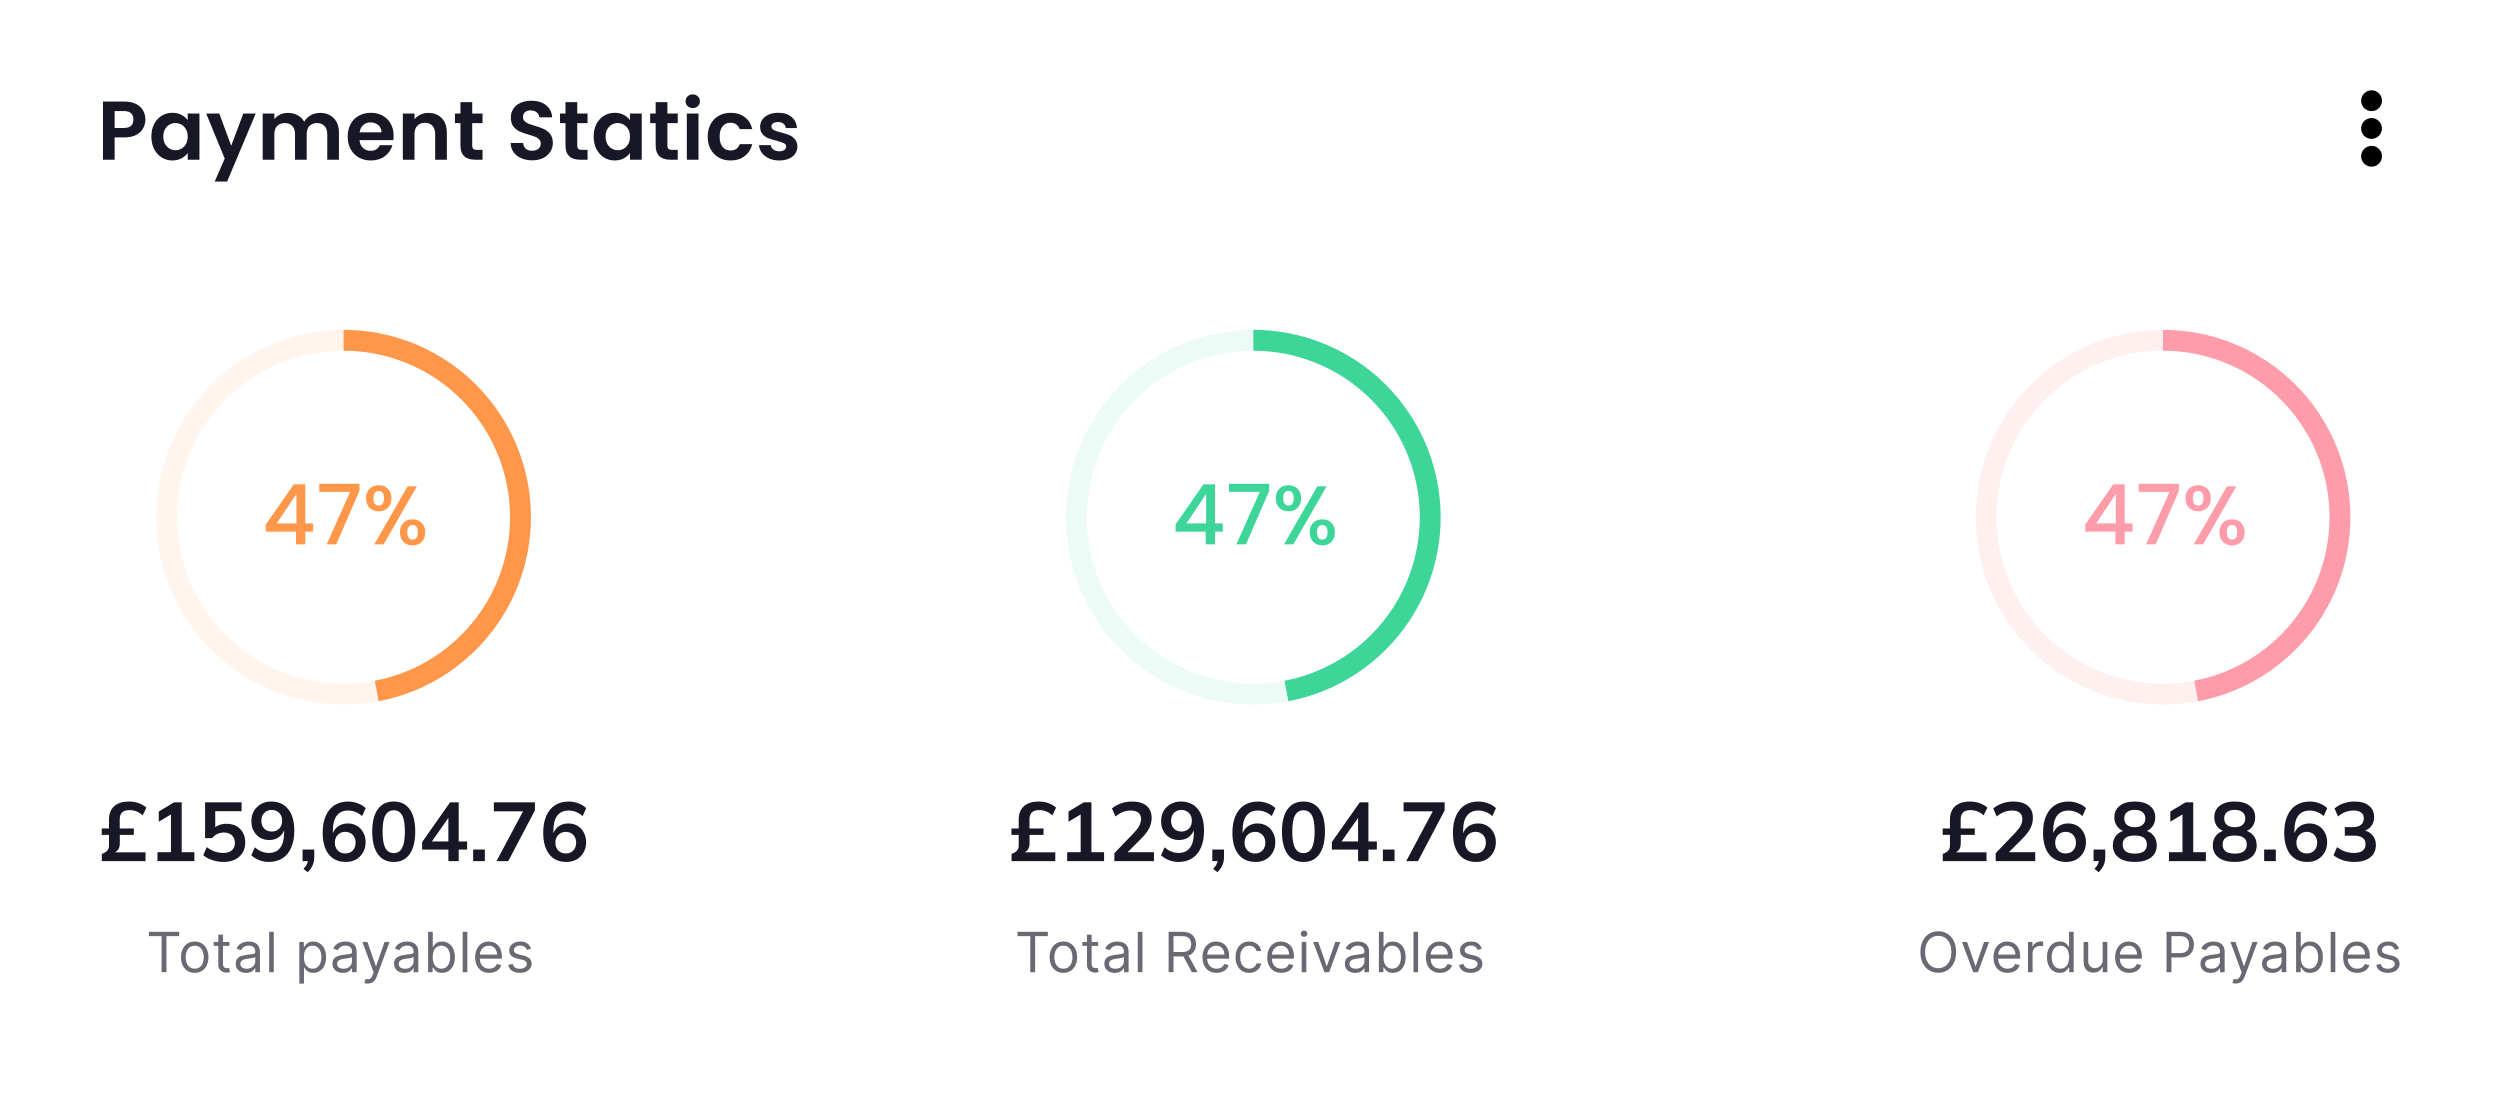 <svg width="360" height="160" viewBox="0 0 360 160" fill="none" xmlns="http://www.w3.org/2000/svg">
<rect width="360" height="160" fill="white"/>
<path d="M20.936 17.216C20.936 17.664 20.828 18.084 20.612 18.476C20.404 18.868 20.072 19.184 19.616 19.424C19.168 19.664 18.6 19.784 17.912 19.784H16.508V23H14.828V14.624H17.912C18.56 14.624 19.112 14.736 19.568 14.96C20.024 15.184 20.364 15.492 20.588 15.884C20.82 16.276 20.936 16.72 20.936 17.216ZM17.84 18.428C18.304 18.428 18.648 18.324 18.872 18.116C19.096 17.9 19.208 17.6 19.208 17.216C19.208 16.4 18.752 15.992 17.84 15.992H16.508V18.428H17.84ZM21.797 19.652C21.797 18.98 21.929 18.384 22.193 17.864C22.465 17.344 22.829 16.944 23.285 16.664C23.749 16.384 24.265 16.244 24.833 16.244C25.329 16.244 25.761 16.344 26.129 16.544C26.505 16.744 26.805 16.996 27.029 17.3V16.352H28.721V23H27.029V22.028C26.813 22.34 26.513 22.6 26.129 22.808C25.753 23.008 25.317 23.108 24.821 23.108C24.261 23.108 23.749 22.964 23.285 22.676C22.829 22.388 22.465 21.984 22.193 21.464C21.929 20.936 21.797 20.332 21.797 19.652ZM27.029 19.676C27.029 19.268 26.949 18.92 26.789 18.632C26.629 18.336 26.413 18.112 26.141 17.96C25.869 17.8 25.577 17.72 25.265 17.72C24.953 17.72 24.665 17.796 24.401 17.948C24.137 18.1 23.921 18.324 23.753 18.62C23.593 18.908 23.513 19.252 23.513 19.652C23.513 20.052 23.593 20.404 23.753 20.708C23.921 21.004 24.137 21.232 24.401 21.392C24.673 21.552 24.961 21.632 25.265 21.632C25.577 21.632 25.869 21.556 26.141 21.404C26.413 21.244 26.629 21.02 26.789 20.732C26.949 20.436 27.029 20.084 27.029 19.676ZM36.822 16.352L32.706 26.144H30.918L32.358 22.832L29.694 16.352H31.578L33.294 20.996L35.034 16.352H36.822ZM46.083 16.256C46.899 16.256 47.555 16.508 48.051 17.012C48.555 17.508 48.807 18.204 48.807 19.1V23H47.127V19.328C47.127 18.808 46.995 18.412 46.731 18.14C46.467 17.86 46.107 17.72 45.651 17.72C45.195 17.72 44.831 17.86 44.559 18.14C44.295 18.412 44.163 18.808 44.163 19.328V23H42.483V19.328C42.483 18.808 42.351 18.412 42.087 18.14C41.823 17.86 41.463 17.72 41.007 17.72C40.543 17.72 40.175 17.86 39.903 18.14C39.639 18.412 39.507 18.808 39.507 19.328V23H37.827V16.352H39.507V17.156C39.723 16.876 39.999 16.656 40.335 16.496C40.679 16.336 41.055 16.256 41.463 16.256C41.983 16.256 42.447 16.368 42.855 16.592C43.263 16.808 43.579 17.12 43.803 17.528C44.019 17.144 44.331 16.836 44.739 16.604C45.155 16.372 45.603 16.256 46.083 16.256ZM56.681 19.532C56.681 19.772 56.665 19.988 56.633 20.18H51.773C51.813 20.66 51.981 21.036 52.277 21.308C52.573 21.58 52.937 21.716 53.369 21.716C53.993 21.716 54.437 21.448 54.701 20.912H56.513C56.321 21.552 55.953 22.08 55.409 22.496C54.865 22.904 54.197 23.108 53.405 23.108C52.765 23.108 52.189 22.968 51.677 22.688C51.173 22.4 50.777 21.996 50.489 21.476C50.209 20.956 50.069 20.356 50.069 19.676C50.069 18.988 50.209 18.384 50.489 17.864C50.769 17.344 51.161 16.944 51.665 16.664C52.169 16.384 52.749 16.244 53.405 16.244C54.037 16.244 54.601 16.38 55.097 16.652C55.601 16.924 55.989 17.312 56.261 17.816C56.541 18.312 56.681 18.884 56.681 19.532ZM54.941 19.052C54.933 18.62 54.777 18.276 54.473 18.02C54.169 17.756 53.797 17.624 53.357 17.624C52.941 17.624 52.589 17.752 52.301 18.008C52.021 18.256 51.849 18.604 51.785 19.052H54.941ZM61.692 16.256C62.484 16.256 63.124 16.508 63.612 17.012C64.1 17.508 64.344 18.204 64.344 19.1V23H62.664V19.328C62.664 18.8 62.532 18.396 62.268 18.116C62.004 17.828 61.644 17.684 61.188 17.684C60.724 17.684 60.356 17.828 60.084 18.116C59.82 18.396 59.688 18.8 59.688 19.328V23H58.008V16.352H59.688V17.18C59.912 16.892 60.196 16.668 60.54 16.508C60.892 16.34 61.276 16.256 61.692 16.256ZM67.997 17.732V20.948C67.997 21.172 68.049 21.336 68.153 21.44C68.265 21.536 68.449 21.584 68.705 21.584H69.485V23H68.429C67.013 23 66.305 22.312 66.305 20.936V17.732H65.513V16.352H66.305V14.708H67.997V16.352H69.485V17.732H67.997ZM76.645 23.084C76.061 23.084 75.533 22.984 75.061 22.784C74.597 22.584 74.229 22.296 73.957 21.92C73.685 21.544 73.545 21.1 73.537 20.588H75.337C75.361 20.932 75.481 21.204 75.697 21.404C75.921 21.604 76.225 21.704 76.609 21.704C77.001 21.704 77.309 21.612 77.533 21.428C77.757 21.236 77.869 20.988 77.869 20.684C77.869 20.436 77.793 20.232 77.641 20.072C77.489 19.912 77.297 19.788 77.065 19.7C76.841 19.604 76.529 19.5 76.129 19.388C75.585 19.228 75.141 19.072 74.797 18.92C74.461 18.76 74.169 18.524 73.921 18.212C73.681 17.892 73.561 17.468 73.561 16.94C73.561 16.444 73.685 16.012 73.933 15.644C74.181 15.276 74.529 14.996 74.977 14.804C75.425 14.604 75.937 14.504 76.513 14.504C77.377 14.504 78.077 14.716 78.613 15.14C79.157 15.556 79.457 16.14 79.513 16.892H77.665C77.649 16.604 77.525 16.368 77.293 16.184C77.069 15.992 76.769 15.896 76.393 15.896C76.065 15.896 75.801 15.98 75.601 16.148C75.409 16.316 75.313 16.56 75.313 16.88C75.313 17.104 75.385 17.292 75.529 17.444C75.681 17.588 75.865 17.708 76.081 17.804C76.305 17.892 76.617 17.996 77.017 18.116C77.561 18.276 78.005 18.436 78.349 18.596C78.693 18.756 78.989 18.996 79.237 19.316C79.485 19.636 79.609 20.056 79.609 20.576C79.609 21.024 79.493 21.44 79.261 21.824C79.029 22.208 78.689 22.516 78.241 22.748C77.793 22.972 77.261 23.084 76.645 23.084ZM83.121 17.732V20.948C83.121 21.172 83.174 21.336 83.278 21.44C83.389 21.536 83.573 21.584 83.829 21.584H84.609V23H83.553C82.138 23 81.43 22.312 81.43 20.936V17.732H80.638V16.352H81.43V14.708H83.121V16.352H84.609V17.732H83.121ZM85.486 19.652C85.486 18.98 85.618 18.384 85.882 17.864C86.154 17.344 86.518 16.944 86.974 16.664C87.438 16.384 87.954 16.244 88.522 16.244C89.018 16.244 89.45 16.344 89.818 16.544C90.194 16.744 90.494 16.996 90.718 17.3V16.352H92.41V23H90.718V22.028C90.502 22.34 90.202 22.6 89.818 22.808C89.442 23.008 89.006 23.108 88.51 23.108C87.95 23.108 87.438 22.964 86.974 22.676C86.518 22.388 86.154 21.984 85.882 21.464C85.618 20.936 85.486 20.332 85.486 19.652ZM90.718 19.676C90.718 19.268 90.638 18.92 90.478 18.632C90.318 18.336 90.102 18.112 89.83 17.96C89.558 17.8 89.266 17.72 88.954 17.72C88.642 17.72 88.354 17.796 88.09 17.948C87.826 18.1 87.61 18.324 87.442 18.62C87.282 18.908 87.202 19.252 87.202 19.652C87.202 20.052 87.282 20.404 87.442 20.708C87.61 21.004 87.826 21.232 88.09 21.392C88.362 21.552 88.65 21.632 88.954 21.632C89.266 21.632 89.558 21.556 89.83 21.404C90.102 21.244 90.318 21.02 90.478 20.732C90.638 20.436 90.718 20.084 90.718 19.676ZM96.107 17.732V20.948C96.107 21.172 96.159 21.336 96.263 21.44C96.375 21.536 96.559 21.584 96.815 21.584H97.595V23H96.539C95.123 23 94.415 22.312 94.415 20.936V17.732H93.623V16.352H94.415V14.708H96.107V16.352H97.595V17.732H96.107ZM99.755 15.56C99.459 15.56 99.211 15.468 99.011 15.284C98.819 15.092 98.723 14.856 98.723 14.576C98.723 14.296 98.819 14.064 99.011 13.88C99.211 13.688 99.459 13.592 99.755 13.592C100.051 13.592 100.295 13.688 100.487 13.88C100.687 14.064 100.787 14.296 100.787 14.576C100.787 14.856 100.687 15.092 100.487 15.284C100.295 15.468 100.051 15.56 99.755 15.56ZM100.583 16.352V23H98.903V16.352H100.583ZM101.911 19.676C101.911 18.988 102.051 18.388 102.331 17.876C102.611 17.356 102.999 16.956 103.495 16.676C103.991 16.388 104.559 16.244 105.199 16.244C106.023 16.244 106.703 16.452 107.239 16.868C107.783 17.276 108.147 17.852 108.331 18.596H106.519C106.423 18.308 106.259 18.084 106.027 17.924C105.803 17.756 105.523 17.672 105.187 17.672C104.707 17.672 104.327 17.848 104.047 18.2C103.767 18.544 103.627 19.036 103.627 19.676C103.627 20.308 103.767 20.8 104.047 21.152C104.327 21.496 104.707 21.668 105.187 21.668C105.867 21.668 106.311 21.364 106.519 20.756H108.331C108.147 21.476 107.783 22.048 107.239 22.472C106.695 22.896 106.015 23.108 105.199 23.108C104.559 23.108 103.991 22.968 103.495 22.688C102.999 22.4 102.611 22 102.331 21.488C102.051 20.968 101.911 20.364 101.911 19.676ZM112.206 23.108C111.662 23.108 111.174 23.012 110.742 22.82C110.31 22.62 109.966 22.352 109.71 22.016C109.462 21.68 109.326 21.308 109.302 20.9H110.994C111.026 21.156 111.15 21.368 111.366 21.536C111.59 21.704 111.866 21.788 112.194 21.788C112.514 21.788 112.762 21.724 112.938 21.596C113.122 21.468 113.214 21.304 113.214 21.104C113.214 20.888 113.102 20.728 112.878 20.624C112.662 20.512 112.314 20.392 111.834 20.264C111.338 20.144 110.93 20.02 110.61 19.892C110.298 19.764 110.026 19.568 109.794 19.304C109.57 19.04 109.458 18.684 109.458 18.236C109.458 17.868 109.562 17.532 109.77 17.228C109.986 16.924 110.29 16.684 110.682 16.508C111.082 16.332 111.55 16.244 112.086 16.244C112.878 16.244 113.51 16.444 113.982 16.844C114.454 17.236 114.714 17.768 114.762 18.44H113.154C113.13 18.176 113.018 17.968 112.818 17.816C112.626 17.656 112.366 17.576 112.038 17.576C111.734 17.576 111.498 17.632 111.33 17.744C111.17 17.856 111.09 18.012 111.09 18.212C111.09 18.436 111.202 18.608 111.426 18.728C111.65 18.84 111.998 18.956 112.47 19.076C112.95 19.196 113.346 19.32 113.658 19.448C113.97 19.576 114.238 19.776 114.462 20.048C114.694 20.312 114.814 20.664 114.822 21.104C114.822 21.488 114.714 21.832 114.498 22.136C114.29 22.44 113.986 22.68 113.586 22.856C113.194 23.024 112.734 23.108 112.206 23.108Z" fill="#171725"/>
<path d="M14.661 124V122.968C14.989 122.848 15.241 122.7 15.416 122.524C15.601 122.34 15.693 122.1 15.693 121.804V120.22H14.649V119.296H15.693V118.036C15.693 117.5 15.796 117.036 16.005 116.644C16.221 116.252 16.541 115.952 16.965 115.744C17.389 115.528 17.924 115.42 18.573 115.42C19.069 115.42 19.529 115.496 19.953 115.648C20.384 115.8 20.761 116.016 21.081 116.296L20.541 117.412C20.253 117.148 19.953 116.956 19.64 116.836C19.328 116.716 18.997 116.656 18.645 116.656C18.165 116.656 17.808 116.768 17.576 116.992C17.352 117.216 17.241 117.548 17.241 117.988V119.296H19.268V120.22H17.253V121.444C17.253 121.804 17.177 122.096 17.024 122.32C16.881 122.536 16.672 122.696 16.401 122.8V122.74H20.96V124H14.661ZM22.672 124V122.716H24.616V116.836H25.36L22.864 118.324V116.86L25.06 115.54H26.164V122.716H27.988V124H22.672ZM32.195 124.12C31.827 124.12 31.459 124.08 31.091 124C30.731 123.92 30.391 123.808 30.071 123.664C29.759 123.52 29.491 123.348 29.267 123.148L29.771 121.984C30.147 122.264 30.531 122.476 30.923 122.62C31.323 122.756 31.739 122.824 32.171 122.824C32.691 122.824 33.095 122.696 33.383 122.44C33.679 122.176 33.827 121.824 33.827 121.384C33.827 120.936 33.687 120.576 33.407 120.304C33.127 120.024 32.743 119.884 32.255 119.884C31.911 119.884 31.595 119.952 31.307 120.088C31.027 120.216 30.775 120.416 30.551 120.688H29.531V115.54H34.787V116.812H30.995V119.5H30.623C30.831 119.22 31.107 119.004 31.451 118.852C31.803 118.7 32.195 118.624 32.627 118.624C33.171 118.624 33.643 118.736 34.043 118.96C34.443 119.184 34.755 119.5 34.979 119.908C35.203 120.308 35.315 120.78 35.315 121.324C35.315 121.876 35.187 122.364 34.931 122.788C34.683 123.204 34.323 123.532 33.851 123.772C33.387 124.004 32.835 124.12 32.195 124.12ZM38.694 124.12C38.239 124.12 37.786 124.036 37.339 123.868C36.891 123.692 36.507 123.456 36.187 123.16L36.703 122.008C36.998 122.28 37.319 122.484 37.663 122.62C38.007 122.756 38.355 122.824 38.706 122.824C39.419 122.824 39.962 122.58 40.339 122.092C40.722 121.604 40.914 120.876 40.914 119.908V119.008H41.059C41.002 119.408 40.867 119.756 40.651 120.052C40.434 120.348 40.163 120.576 39.834 120.736C39.514 120.888 39.154 120.964 38.755 120.964C38.267 120.964 37.827 120.848 37.434 120.616C37.05 120.384 36.746 120.064 36.523 119.656C36.306 119.24 36.199 118.772 36.199 118.252C36.199 117.7 36.319 117.212 36.559 116.788C36.806 116.364 37.142 116.032 37.566 115.792C37.99 115.544 38.478 115.42 39.031 115.42C40.102 115.42 40.926 115.788 41.502 116.524C42.087 117.252 42.379 118.284 42.379 119.62C42.379 120.572 42.23 121.384 41.934 122.056C41.647 122.728 41.227 123.24 40.675 123.592C40.123 123.944 39.462 124.12 38.694 124.12ZM39.127 119.74C39.422 119.74 39.682 119.676 39.907 119.548C40.13 119.42 40.306 119.24 40.434 119.008C40.562 118.768 40.627 118.496 40.627 118.192C40.627 117.88 40.562 117.608 40.434 117.376C40.306 117.144 40.13 116.964 39.907 116.836C39.682 116.7 39.422 116.632 39.127 116.632C38.831 116.632 38.571 116.7 38.346 116.836C38.123 116.964 37.947 117.144 37.819 117.376C37.699 117.608 37.639 117.88 37.639 118.192C37.639 118.496 37.699 118.768 37.819 119.008C37.947 119.24 38.123 119.42 38.346 119.548C38.571 119.676 38.831 119.74 39.127 119.74ZM44.306 125.596L43.694 125.116C43.95 124.852 44.126 124.604 44.222 124.372C44.326 124.148 44.378 123.908 44.378 123.652L44.702 124H43.574V122.332H45.254V123.436C45.254 123.844 45.182 124.216 45.038 124.552C44.902 124.896 44.658 125.244 44.306 125.596ZM49.802 124.12C48.738 124.12 47.914 123.752 47.33 123.016C46.754 122.28 46.466 121.248 46.466 119.92C46.466 118.96 46.614 118.148 46.91 117.484C47.206 116.812 47.626 116.3 48.17 115.948C48.722 115.596 49.382 115.42 50.15 115.42C50.606 115.42 51.058 115.504 51.506 115.672C51.954 115.832 52.338 116.064 52.658 116.368L52.142 117.52C51.846 117.248 51.526 117.048 51.182 116.92C50.838 116.784 50.49 116.716 50.138 116.716C49.418 116.716 48.87 116.96 48.494 117.448C48.118 117.936 47.93 118.664 47.93 119.632V120.532H47.786C47.85 120.124 47.986 119.776 48.194 119.488C48.402 119.192 48.67 118.968 48.998 118.816C49.326 118.656 49.69 118.576 50.09 118.576C50.586 118.576 51.026 118.692 51.41 118.924C51.794 119.156 52.094 119.476 52.31 119.884C52.534 120.292 52.646 120.76 52.646 121.288C52.646 121.832 52.522 122.32 52.274 122.752C52.034 123.176 51.702 123.512 51.278 123.76C50.854 124 50.362 124.12 49.802 124.12ZM49.718 122.896C50.014 122.896 50.274 122.832 50.498 122.704C50.722 122.576 50.894 122.396 51.014 122.164C51.142 121.924 51.206 121.652 51.206 121.348C51.206 121.036 51.142 120.764 51.014 120.532C50.894 120.3 50.722 120.12 50.498 119.992C50.274 119.856 50.014 119.788 49.718 119.788C49.422 119.788 49.162 119.856 48.938 119.992C48.714 120.12 48.538 120.3 48.41 120.532C48.282 120.764 48.218 121.036 48.218 121.348C48.218 121.652 48.282 121.924 48.41 122.164C48.538 122.396 48.714 122.576 48.938 122.704C49.162 122.832 49.422 122.896 49.718 122.896ZM56.698 124.12C55.706 124.12 54.942 123.744 54.406 122.992C53.87 122.232 53.602 121.152 53.602 119.752C53.602 118.336 53.87 117.26 54.406 116.524C54.942 115.788 55.706 115.42 56.698 115.42C57.698 115.42 58.462 115.788 58.99 116.524C59.526 117.26 59.794 118.332 59.794 119.74C59.794 121.148 59.526 122.232 58.99 122.992C58.462 123.744 57.698 124.12 56.698 124.12ZM56.698 122.848C57.242 122.848 57.646 122.6 57.91 122.104C58.174 121.6 58.306 120.812 58.306 119.74C58.306 118.668 58.174 117.892 57.91 117.412C57.646 116.924 57.242 116.68 56.698 116.68C56.162 116.68 55.758 116.924 55.486 117.412C55.222 117.892 55.09 118.668 55.09 119.74C55.09 120.812 55.222 121.6 55.486 122.104C55.758 122.6 56.162 122.848 56.698 122.848ZM64.565 124V122.344H60.785V121.264L64.805 115.54H66.053V121.168H67.265V122.344H66.053V124H64.565ZM64.565 121.168V117.364H64.853L61.937 121.528V121.168H64.565ZM68.136 124V122.332H69.816V124H68.136ZM71.497 124L75.601 116.296V116.836H71.113V115.54H77.029V116.692L73.189 124H71.497ZM81.56 124.12C80.496 124.12 79.672 123.752 79.088 123.016C78.512 122.28 78.224 121.248 78.224 119.92C78.224 118.96 78.372 118.148 78.668 117.484C78.964 116.812 79.384 116.3 79.928 115.948C80.48 115.596 81.14 115.42 81.908 115.42C82.364 115.42 82.816 115.504 83.264 115.672C83.712 115.832 84.096 116.064 84.416 116.368L83.9 117.52C83.604 117.248 83.284 117.048 82.94 116.92C82.596 116.784 82.248 116.716 81.896 116.716C81.176 116.716 80.628 116.96 80.252 117.448C79.876 117.936 79.688 118.664 79.688 119.632V120.532H79.544C79.608 120.124 79.744 119.776 79.952 119.488C80.16 119.192 80.428 118.968 80.756 118.816C81.084 118.656 81.448 118.576 81.848 118.576C82.344 118.576 82.784 118.692 83.168 118.924C83.552 119.156 83.852 119.476 84.068 119.884C84.292 120.292 84.404 120.76 84.404 121.288C84.404 121.832 84.28 122.32 84.032 122.752C83.792 123.176 83.46 123.512 83.036 123.76C82.612 124 82.12 124.12 81.56 124.12ZM81.476 122.896C81.772 122.896 82.032 122.832 82.256 122.704C82.48 122.576 82.652 122.396 82.772 122.164C82.9 121.924 82.964 121.652 82.964 121.348C82.964 121.036 82.9 120.764 82.772 120.532C82.652 120.3 82.48 120.12 82.256 119.992C82.032 119.856 81.772 119.788 81.476 119.788C81.18 119.788 80.92 119.856 80.696 119.992C80.472 120.12 80.296 120.3 80.168 120.532C80.04 120.764 79.976 121.036 79.976 121.348C79.976 121.652 80.04 121.924 80.168 122.164C80.296 122.396 80.472 122.576 80.696 122.704C80.92 122.832 81.18 122.896 81.476 122.896Z" fill="#171725"/>
<path d="M21.439 134.807V134.182H25.803V134.807H23.974V140H23.269V134.807H21.439ZM28.04 140.091C27.645 140.091 27.3 139.997 27.003 139.81C26.707 139.622 26.476 139.36 26.309 139.023C26.145 138.686 26.062 138.292 26.062 137.841C26.062 137.386 26.145 136.99 26.309 136.651C26.476 136.312 26.707 136.048 27.003 135.861C27.3 135.673 27.645 135.58 28.04 135.58C28.433 135.58 28.778 135.673 29.074 135.861C29.371 136.048 29.602 136.312 29.767 136.651C29.933 136.99 30.017 137.386 30.017 137.841C30.017 138.292 29.933 138.686 29.767 139.023C29.602 139.36 29.371 139.622 29.074 139.81C28.778 139.997 28.433 140.091 28.04 140.091ZM28.04 139.489C28.339 139.489 28.585 139.412 28.778 139.259C28.971 139.105 29.114 138.903 29.207 138.653C29.3 138.403 29.346 138.133 29.346 137.841C29.346 137.549 29.3 137.277 29.207 137.026C29.114 136.774 28.971 136.57 28.778 136.415C28.585 136.259 28.339 136.182 28.04 136.182C27.74 136.182 27.494 136.259 27.301 136.415C27.108 136.57 26.965 136.774 26.872 137.026C26.779 137.277 26.733 137.549 26.733 137.841C26.733 138.133 26.779 138.403 26.872 138.653C26.965 138.903 27.108 139.105 27.301 139.259C27.494 139.412 27.74 139.489 28.04 139.489ZM33.038 135.636V136.205H30.777V135.636H33.038ZM31.436 134.591H32.106V138.75C32.106 138.939 32.134 139.081 32.188 139.176C32.245 139.269 32.317 139.331 32.404 139.364C32.493 139.394 32.587 139.409 32.686 139.409C32.76 139.409 32.82 139.405 32.867 139.398C32.915 139.388 32.953 139.381 32.981 139.375L33.117 139.977C33.072 139.994 33.009 140.011 32.927 140.028C32.846 140.047 32.742 140.057 32.617 140.057C32.428 140.057 32.242 140.016 32.061 139.935C31.881 139.853 31.731 139.729 31.612 139.562C31.494 139.396 31.436 139.186 31.436 138.932V134.591ZM35.431 140.102C35.154 140.102 34.903 140.05 34.678 139.946C34.452 139.84 34.273 139.688 34.141 139.489C34.008 139.288 33.942 139.045 33.942 138.761C33.942 138.511 33.991 138.309 34.09 138.153C34.188 137.996 34.32 137.873 34.484 137.784C34.649 137.695 34.831 137.629 35.03 137.585C35.231 137.54 35.432 137.504 35.635 137.477C35.9 137.443 36.115 137.418 36.28 137.401C36.447 137.382 36.568 137.35 36.644 137.307C36.721 137.263 36.76 137.187 36.76 137.08V137.057C36.76 136.777 36.683 136.559 36.53 136.403C36.379 136.248 36.148 136.17 35.84 136.17C35.52 136.17 35.269 136.241 35.087 136.381C34.905 136.521 34.777 136.67 34.703 136.83L34.067 136.602C34.181 136.337 34.332 136.131 34.521 135.983C34.713 135.833 34.921 135.729 35.146 135.67C35.374 135.61 35.597 135.58 35.817 135.58C35.957 135.58 36.118 135.597 36.3 135.631C36.484 135.663 36.661 135.73 36.831 135.832C37.004 135.935 37.146 136.089 37.26 136.295C37.374 136.502 37.431 136.778 37.431 137.125V140H36.76V139.409H36.726C36.681 139.504 36.605 139.605 36.499 139.713C36.393 139.821 36.252 139.913 36.075 139.989C35.899 140.064 35.684 140.102 35.431 140.102ZM35.533 139.5C35.798 139.5 36.021 139.448 36.203 139.344C36.387 139.24 36.525 139.105 36.618 138.94C36.713 138.776 36.76 138.602 36.76 138.42V137.807C36.732 137.841 36.669 137.872 36.573 137.901C36.478 137.927 36.368 137.951 36.243 137.972C36.12 137.991 36 138.008 35.882 138.023C35.767 138.036 35.673 138.047 35.601 138.057C35.427 138.08 35.264 138.116 35.112 138.168C34.963 138.217 34.842 138.292 34.749 138.392C34.658 138.491 34.612 138.625 34.612 138.795C34.612 139.028 34.699 139.205 34.871 139.324C35.045 139.441 35.266 139.5 35.533 139.5ZM39.425 134.182V140H38.754V134.182H39.425ZM43.103 141.636V135.636H43.75V136.33H43.83C43.879 136.254 43.947 136.157 44.035 136.04C44.123 135.92 44.25 135.814 44.415 135.722C44.582 135.627 44.807 135.58 45.091 135.58C45.459 135.58 45.783 135.671 46.063 135.855C46.343 136.039 46.562 136.299 46.719 136.636C46.876 136.973 46.955 137.371 46.955 137.83C46.955 138.292 46.876 138.692 46.719 139.031C46.562 139.368 46.344 139.63 46.066 139.815C45.787 139.999 45.466 140.091 45.103 140.091C44.822 140.091 44.598 140.045 44.429 139.952C44.261 139.857 44.131 139.75 44.04 139.631C43.949 139.509 43.879 139.409 43.83 139.33H43.773V141.636H43.103ZM43.762 137.818C43.762 138.148 43.81 138.438 43.907 138.69C44.003 138.94 44.144 139.136 44.33 139.278C44.516 139.419 44.743 139.489 45.012 139.489C45.292 139.489 45.526 139.415 45.714 139.267C45.903 139.117 46.045 138.917 46.14 138.665C46.236 138.411 46.285 138.129 46.285 137.818C46.285 137.511 46.237 137.235 46.142 136.989C46.05 136.741 45.909 136.545 45.719 136.401C45.532 136.255 45.296 136.182 45.012 136.182C44.739 136.182 44.51 136.251 44.324 136.389C44.139 136.526 43.998 136.717 43.904 136.963C43.809 137.207 43.762 137.492 43.762 137.818ZM49.362 140.102C49.085 140.102 48.834 140.05 48.609 139.946C48.384 139.84 48.205 139.688 48.072 139.489C47.939 139.288 47.873 139.045 47.873 138.761C47.873 138.511 47.922 138.309 48.021 138.153C48.119 137.996 48.251 137.873 48.416 137.784C48.581 137.695 48.762 137.629 48.961 137.585C49.162 137.54 49.364 137.504 49.566 137.477C49.831 137.443 50.047 137.418 50.211 137.401C50.378 137.382 50.499 137.35 50.575 137.307C50.653 137.263 50.691 137.187 50.691 137.08V137.057C50.691 136.777 50.615 136.559 50.461 136.403C50.31 136.248 50.08 136.17 49.771 136.17C49.451 136.17 49.2 136.241 49.018 136.381C48.836 136.521 48.708 136.67 48.635 136.83L47.998 136.602C48.112 136.337 48.263 136.131 48.453 135.983C48.644 135.833 48.852 135.729 49.078 135.67C49.305 135.61 49.529 135.58 49.748 135.58C49.888 135.58 50.049 135.597 50.231 135.631C50.415 135.663 50.592 135.73 50.762 135.832C50.935 135.935 51.078 136.089 51.191 136.295C51.305 136.502 51.362 136.778 51.362 137.125V140H50.691V139.409H50.657C50.612 139.504 50.536 139.605 50.43 139.713C50.324 139.821 50.183 139.913 50.007 139.989C49.831 140.064 49.616 140.102 49.362 140.102ZM49.464 139.5C49.729 139.5 49.953 139.448 50.135 139.344C50.318 139.24 50.456 139.105 50.549 138.94C50.644 138.776 50.691 138.602 50.691 138.42V137.807C50.663 137.841 50.6 137.872 50.504 137.901C50.409 137.927 50.299 137.951 50.174 137.972C50.051 137.991 49.931 138.008 49.813 138.023C49.698 138.036 49.604 138.047 49.532 138.057C49.358 138.08 49.195 138.116 49.044 138.168C48.894 138.217 48.773 138.292 48.68 138.392C48.589 138.491 48.544 138.625 48.544 138.795C48.544 139.028 48.63 139.205 48.802 139.324C48.976 139.441 49.197 139.5 49.464 139.5ZM52.961 141.636C52.847 141.636 52.746 141.627 52.657 141.608C52.568 141.591 52.507 141.574 52.472 141.557L52.643 140.966C52.806 141.008 52.95 141.023 53.075 141.011C53.2 141 53.31 140.944 53.407 140.844C53.506 140.745 53.596 140.585 53.677 140.364L53.802 140.023L52.188 135.636H52.916L54.12 139.114H54.166L55.37 135.636H56.097L54.245 140.636C54.162 140.862 54.059 141.048 53.935 141.196C53.812 141.346 53.669 141.456 53.507 141.528C53.346 141.6 53.164 141.636 52.961 141.636ZM58.234 140.102C57.957 140.102 57.706 140.05 57.481 139.946C57.255 139.84 57.077 139.688 56.944 139.489C56.811 139.288 56.745 139.045 56.745 138.761C56.745 138.511 56.794 138.309 56.893 138.153C56.991 137.996 57.123 137.873 57.288 137.784C57.452 137.695 57.634 137.629 57.833 137.585C58.034 137.54 58.236 137.504 58.438 137.477C58.703 137.443 58.918 137.418 59.083 137.401C59.25 137.382 59.371 137.35 59.447 137.307C59.524 137.263 59.563 137.187 59.563 137.08V137.057C59.563 136.777 59.486 136.559 59.333 136.403C59.182 136.248 58.952 136.17 58.643 136.17C58.323 136.17 58.072 136.241 57.89 136.381C57.708 136.521 57.58 136.67 57.506 136.83L56.87 136.602C56.984 136.337 57.135 136.131 57.325 135.983C57.516 135.833 57.724 135.729 57.95 135.67C58.177 135.61 58.4 135.58 58.62 135.58C58.76 135.58 58.921 135.597 59.103 135.631C59.287 135.663 59.464 135.73 59.634 135.832C59.807 135.935 59.95 136.089 60.063 136.295C60.177 136.502 60.234 136.778 60.234 137.125V140H59.563V139.409H59.529C59.484 139.504 59.408 139.605 59.302 139.713C59.196 139.821 59.055 139.913 58.879 139.989C58.702 140.064 58.487 140.102 58.234 140.102ZM58.336 139.5C58.601 139.5 58.825 139.448 59.006 139.344C59.19 139.24 59.328 139.105 59.421 138.94C59.516 138.776 59.563 138.602 59.563 138.42V137.807C59.535 137.841 59.472 137.872 59.376 137.901C59.281 137.927 59.171 137.951 59.046 137.972C58.923 137.991 58.803 138.008 58.685 138.023C58.57 138.036 58.476 138.047 58.404 138.057C58.23 138.08 58.067 138.116 57.916 138.168C57.766 138.217 57.645 138.292 57.552 138.392C57.461 138.491 57.416 138.625 57.416 138.795C57.416 139.028 57.502 139.205 57.674 139.324C57.848 139.441 58.069 139.5 58.336 139.5ZM61.648 140V134.182H62.319V136.33H62.376C62.425 136.254 62.493 136.157 62.58 136.04C62.669 135.92 62.796 135.814 62.961 135.722C63.127 135.627 63.353 135.58 63.637 135.58C64.004 135.58 64.328 135.671 64.609 135.855C64.889 136.039 65.108 136.299 65.265 136.636C65.422 136.973 65.501 137.371 65.501 137.83C65.501 138.292 65.422 138.692 65.265 139.031C65.108 139.368 64.89 139.63 64.611 139.815C64.333 139.999 64.012 140.091 63.648 140.091C63.368 140.091 63.144 140.045 62.975 139.952C62.806 139.857 62.677 139.75 62.586 139.631C62.495 139.509 62.425 139.409 62.376 139.33H62.296V140H61.648ZM62.307 137.818C62.307 138.148 62.356 138.438 62.452 138.69C62.549 138.94 62.69 139.136 62.876 139.278C63.061 139.419 63.288 139.489 63.557 139.489C63.838 139.489 64.072 139.415 64.259 139.267C64.448 139.117 64.591 138.917 64.685 138.665C64.782 138.411 64.83 138.129 64.83 137.818C64.83 137.511 64.783 137.235 64.688 136.989C64.595 136.741 64.454 136.545 64.265 136.401C64.077 136.255 63.842 136.182 63.557 136.182C63.285 136.182 63.056 136.251 62.87 136.389C62.684 136.526 62.544 136.717 62.449 136.963C62.355 137.207 62.307 137.492 62.307 137.818ZM67.297 134.182V140H66.626V134.182H67.297ZM70.454 140.091C70.034 140.091 69.671 139.998 69.366 139.812C69.063 139.625 68.829 139.364 68.664 139.028C68.501 138.691 68.42 138.299 68.42 137.852C68.42 137.405 68.501 137.011 68.664 136.67C68.829 136.328 69.058 136.061 69.352 135.869C69.647 135.676 69.992 135.58 70.386 135.58C70.613 135.58 70.838 135.617 71.059 135.693C71.281 135.769 71.483 135.892 71.664 136.062C71.846 136.231 71.991 136.455 72.099 136.733C72.207 137.011 72.261 137.354 72.261 137.761V138.045H68.897V137.466H71.579C71.579 137.22 71.53 137 71.431 136.807C71.335 136.614 71.197 136.461 71.017 136.349C70.839 136.238 70.628 136.182 70.386 136.182C70.119 136.182 69.888 136.248 69.693 136.381C69.5 136.511 69.351 136.682 69.247 136.892C69.143 137.102 69.091 137.328 69.091 137.568V137.955C69.091 138.284 69.147 138.563 69.261 138.793C69.376 139.02 69.537 139.193 69.741 139.312C69.946 139.43 70.183 139.489 70.454 139.489C70.63 139.489 70.789 139.464 70.931 139.415C71.075 139.364 71.199 139.288 71.304 139.188C71.408 139.085 71.488 138.958 71.545 138.807L72.193 138.989C72.125 139.208 72.01 139.402 71.849 139.568C71.688 139.733 71.489 139.862 71.252 139.955C71.016 140.045 70.75 140.091 70.454 140.091ZM76.472 136.614L75.87 136.784C75.832 136.684 75.776 136.586 75.702 136.491C75.63 136.395 75.531 136.315 75.406 136.253C75.281 136.19 75.121 136.159 74.926 136.159C74.659 136.159 74.437 136.221 74.259 136.344C74.082 136.465 73.995 136.619 73.995 136.807C73.995 136.973 74.055 137.105 74.176 137.202C74.297 137.298 74.487 137.379 74.745 137.443L75.392 137.602C75.782 137.697 76.073 137.842 76.264 138.037C76.456 138.23 76.551 138.479 76.551 138.784C76.551 139.034 76.479 139.258 76.335 139.455C76.193 139.652 75.995 139.807 75.739 139.92C75.483 140.034 75.186 140.091 74.847 140.091C74.402 140.091 74.033 139.994 73.742 139.801C73.45 139.608 73.265 139.326 73.188 138.955L73.824 138.795C73.885 139.03 73.999 139.206 74.168 139.324C74.338 139.441 74.561 139.5 74.835 139.5C75.148 139.5 75.396 139.434 75.58 139.301C75.765 139.167 75.858 139.006 75.858 138.818C75.858 138.667 75.805 138.54 75.699 138.438C75.593 138.333 75.43 138.256 75.21 138.205L74.483 138.034C74.084 137.939 73.79 137.793 73.602 137.594C73.417 137.393 73.324 137.142 73.324 136.841C73.324 136.595 73.393 136.377 73.531 136.188C73.671 135.998 73.862 135.849 74.102 135.741C74.345 135.634 74.62 135.58 74.926 135.58C75.358 135.58 75.697 135.674 75.943 135.864C76.191 136.053 76.368 136.303 76.472 136.614Z" fill="#696974"/>
<path d="M38.278 76.557V75.525L42.309 69.741H43.965V75.369H45.081V76.557H43.965V78.381H42.621V76.557H38.278ZM42.681 71.133L39.849 75.369H42.681V71.133ZM51.759 70.689L48.423 78.381H47.043L50.415 70.833H45.975V69.669H51.759V70.689ZM52.714 71.745C52.714 71.161 52.882 70.705 53.218 70.377C53.562 70.041 54.002 69.873 54.538 69.873C55.074 69.873 55.51 70.041 55.846 70.377C56.19 70.705 56.362 71.161 56.362 71.745C56.362 72.329 56.19 72.789 55.846 73.125C55.51 73.461 55.074 73.629 54.538 73.629C54.002 73.629 53.562 73.461 53.218 73.125C52.882 72.789 52.714 72.329 52.714 71.745ZM60.034 70.029L55.246 78.381H53.902L58.69 70.029H60.034ZM54.538 70.701C54.034 70.701 53.782 71.049 53.782 71.745C53.782 72.449 54.034 72.801 54.538 72.801C54.778 72.801 54.962 72.717 55.09 72.549C55.226 72.373 55.294 72.105 55.294 71.745C55.294 71.049 55.042 70.701 54.538 70.701ZM57.598 76.653C57.598 76.069 57.766 75.613 58.102 75.285C58.446 74.949 58.886 74.781 59.422 74.781C59.95 74.781 60.382 74.949 60.718 75.285C61.062 75.613 61.234 76.069 61.234 76.653C61.234 77.237 61.062 77.697 60.718 78.033C60.382 78.369 59.95 78.537 59.422 78.537C58.886 78.537 58.446 78.369 58.102 78.033C57.766 77.697 57.598 77.237 57.598 76.653ZM59.41 75.609C58.906 75.609 58.654 75.957 58.654 76.653C58.654 77.349 58.906 77.697 59.41 77.697C59.914 77.697 60.166 77.349 60.166 76.653C60.166 75.957 59.914 75.609 59.41 75.609Z" fill="#FF974A"/>
<circle cx="49.477" cy="74.477" r="25.477" stroke="#FFF5ED" stroke-width="3"/>
<path d="M49.477 49C55.818 49 61.932 51.365 66.623 55.633C71.313 59.901 74.243 65.765 74.84 72.079C75.437 78.393 73.657 84.702 69.85 89.773C66.042 94.845 60.48 98.314 54.25 99.502" stroke="#FF974A" stroke-width="3" stroke-linejoin="round"/>
<path d="M145.661 124V122.968C145.989 122.848 146.241 122.7 146.417 122.524C146.601 122.34 146.693 122.1 146.693 121.804V120.22H145.649V119.296H146.693V118.036C146.693 117.5 146.797 117.036 147.005 116.644C147.221 116.252 147.541 115.952 147.965 115.744C148.389 115.528 148.925 115.42 149.573 115.42C150.069 115.42 150.529 115.496 150.953 115.648C151.385 115.8 151.761 116.016 152.081 116.296L151.541 117.412C151.253 117.148 150.953 116.956 150.641 116.836C150.329 116.716 149.997 116.656 149.645 116.656C149.165 116.656 148.809 116.768 148.577 116.992C148.353 117.216 148.241 117.548 148.241 117.988V119.296H150.269V120.22H148.253V121.444C148.253 121.804 148.177 122.096 148.025 122.32C147.881 122.536 147.673 122.696 147.401 122.8V122.74H151.961V124H145.661ZM153.672 124V122.716H155.616V116.836H156.36L153.864 118.324V116.86L156.06 115.54H157.164V122.716H158.988V124H153.672ZM160.471 124V122.86L163.279 119.932C163.631 119.564 163.891 119.224 164.059 118.912C164.227 118.6 164.311 118.28 164.311 117.952C164.311 117.544 164.183 117.236 163.927 117.028C163.671 116.82 163.299 116.716 162.811 116.716C162.419 116.716 162.043 116.788 161.683 116.932C161.323 117.068 160.971 117.284 160.627 117.58L160.123 116.428C160.467 116.124 160.891 115.88 161.395 115.696C161.907 115.512 162.443 115.42 163.003 115.42C163.915 115.42 164.615 115.624 165.103 116.032C165.591 116.44 165.835 117.024 165.835 117.784C165.835 118.312 165.711 118.816 165.463 119.296C165.215 119.768 164.831 120.264 164.311 120.784L161.971 123.124V122.716H166.171V124H160.471ZM169.694 124.12C169.238 124.12 168.786 124.036 168.338 123.868C167.89 123.692 167.506 123.456 167.186 123.16L167.702 122.008C167.998 122.28 168.318 122.484 168.662 122.62C169.006 122.756 169.354 122.824 169.706 122.824C170.418 122.824 170.962 122.58 171.338 122.092C171.722 121.604 171.914 120.876 171.914 119.908V119.008H172.058C172.002 119.408 171.866 119.756 171.65 120.052C171.434 120.348 171.162 120.576 170.834 120.736C170.514 120.888 170.154 120.964 169.754 120.964C169.266 120.964 168.826 120.848 168.434 120.616C168.05 120.384 167.746 120.064 167.522 119.656C167.306 119.24 167.198 118.772 167.198 118.252C167.198 117.7 167.318 117.212 167.558 116.788C167.806 116.364 168.142 116.032 168.566 115.792C168.99 115.544 169.478 115.42 170.03 115.42C171.102 115.42 171.926 115.788 172.502 116.524C173.086 117.252 173.378 118.284 173.378 119.62C173.378 120.572 173.23 121.384 172.934 122.056C172.646 122.728 172.226 123.24 171.674 123.592C171.122 123.944 170.462 124.12 169.694 124.12ZM170.126 119.74C170.422 119.74 170.682 119.676 170.906 119.548C171.13 119.42 171.306 119.24 171.434 119.008C171.562 118.768 171.626 118.496 171.626 118.192C171.626 117.88 171.562 117.608 171.434 117.376C171.306 117.144 171.13 116.964 170.906 116.836C170.682 116.7 170.422 116.632 170.126 116.632C169.83 116.632 169.57 116.7 169.346 116.836C169.122 116.964 168.946 117.144 168.818 117.376C168.698 117.608 168.638 117.88 168.638 118.192C168.638 118.496 168.698 118.768 168.818 119.008C168.946 119.24 169.122 119.42 169.346 119.548C169.57 119.676 169.83 119.74 170.126 119.74ZM175.306 125.596L174.694 125.116C174.95 124.852 175.126 124.604 175.222 124.372C175.326 124.148 175.378 123.908 175.378 123.652L175.702 124H174.574V122.332H176.254V123.436C176.254 123.844 176.182 124.216 176.038 124.552C175.902 124.896 175.658 125.244 175.306 125.596ZM180.802 124.12C179.738 124.12 178.914 123.752 178.33 123.016C177.754 122.28 177.466 121.248 177.466 119.92C177.466 118.96 177.614 118.148 177.91 117.484C178.206 116.812 178.626 116.3 179.17 115.948C179.722 115.596 180.382 115.42 181.15 115.42C181.606 115.42 182.058 115.504 182.506 115.672C182.954 115.832 183.338 116.064 183.658 116.368L183.142 117.52C182.846 117.248 182.526 117.048 182.182 116.92C181.838 116.784 181.49 116.716 181.138 116.716C180.418 116.716 179.87 116.96 179.494 117.448C179.118 117.936 178.93 118.664 178.93 119.632V120.532H178.786C178.85 120.124 178.986 119.776 179.194 119.488C179.402 119.192 179.67 118.968 179.998 118.816C180.326 118.656 180.69 118.576 181.09 118.576C181.586 118.576 182.026 118.692 182.41 118.924C182.794 119.156 183.094 119.476 183.31 119.884C183.534 120.292 183.646 120.76 183.646 121.288C183.646 121.832 183.522 122.32 183.274 122.752C183.034 123.176 182.702 123.512 182.278 123.76C181.854 124 181.362 124.12 180.802 124.12ZM180.718 122.896C181.014 122.896 181.274 122.832 181.498 122.704C181.722 122.576 181.894 122.396 182.014 122.164C182.142 121.924 182.206 121.652 182.206 121.348C182.206 121.036 182.142 120.764 182.014 120.532C181.894 120.3 181.722 120.12 181.498 119.992C181.274 119.856 181.014 119.788 180.718 119.788C180.422 119.788 180.162 119.856 179.938 119.992C179.714 120.12 179.538 120.3 179.41 120.532C179.282 120.764 179.218 121.036 179.218 121.348C179.218 121.652 179.282 121.924 179.41 122.164C179.538 122.396 179.714 122.576 179.938 122.704C180.162 122.832 180.422 122.896 180.718 122.896ZM187.698 124.12C186.706 124.12 185.942 123.744 185.406 122.992C184.87 122.232 184.602 121.152 184.602 119.752C184.602 118.336 184.87 117.26 185.406 116.524C185.942 115.788 186.706 115.42 187.698 115.42C188.698 115.42 189.462 115.788 189.99 116.524C190.526 117.26 190.794 118.332 190.794 119.74C190.794 121.148 190.526 122.232 189.99 122.992C189.462 123.744 188.698 124.12 187.698 124.12ZM187.698 122.848C188.242 122.848 188.646 122.6 188.91 122.104C189.174 121.6 189.306 120.812 189.306 119.74C189.306 118.668 189.174 117.892 188.91 117.412C188.646 116.924 188.242 116.68 187.698 116.68C187.162 116.68 186.758 116.924 186.486 117.412C186.222 117.892 186.09 118.668 186.09 119.74C186.09 120.812 186.222 121.6 186.486 122.104C186.758 122.6 187.162 122.848 187.698 122.848ZM195.565 124V122.344H191.785V121.264L195.805 115.54H197.053V121.168H198.265V122.344H197.053V124H195.565ZM195.565 121.168V117.364H195.853L192.937 121.528V121.168H195.565ZM199.136 124V122.332H200.816V124H199.136ZM202.497 124L206.601 116.296V116.836H202.113V115.54H208.029V116.692L204.189 124H202.497ZM212.56 124.12C211.496 124.12 210.672 123.752 210.088 123.016C209.512 122.28 209.224 121.248 209.224 119.92C209.224 118.96 209.372 118.148 209.668 117.484C209.964 116.812 210.384 116.3 210.928 115.948C211.48 115.596 212.14 115.42 212.908 115.42C213.364 115.42 213.816 115.504 214.264 115.672C214.712 115.832 215.096 116.064 215.416 116.368L214.9 117.52C214.604 117.248 214.284 117.048 213.94 116.92C213.596 116.784 213.248 116.716 212.896 116.716C212.176 116.716 211.628 116.96 211.252 117.448C210.876 117.936 210.688 118.664 210.688 119.632V120.532H210.544C210.608 120.124 210.744 119.776 210.952 119.488C211.16 119.192 211.428 118.968 211.756 118.816C212.084 118.656 212.448 118.576 212.848 118.576C213.344 118.576 213.784 118.692 214.168 118.924C214.552 119.156 214.852 119.476 215.068 119.884C215.292 120.292 215.404 120.76 215.404 121.288C215.404 121.832 215.28 122.32 215.032 122.752C214.792 123.176 214.46 123.512 214.036 123.76C213.612 124 213.12 124.12 212.56 124.12ZM212.476 122.896C212.772 122.896 213.032 122.832 213.256 122.704C213.48 122.576 213.652 122.396 213.772 122.164C213.9 121.924 213.964 121.652 213.964 121.348C213.964 121.036 213.9 120.764 213.772 120.532C213.652 120.3 213.48 120.12 213.256 119.992C213.032 119.856 212.772 119.788 212.476 119.788C212.18 119.788 211.92 119.856 211.696 119.992C211.472 120.12 211.296 120.3 211.168 120.532C211.04 120.764 210.976 121.036 210.976 121.348C210.976 121.652 211.04 121.924 211.168 122.164C211.296 122.396 211.472 122.576 211.696 122.704C211.92 122.832 212.18 122.896 212.476 122.896Z" fill="#171725"/>
<path d="M146.528 134.807V134.182H150.891V134.807H149.062V140H148.357V134.807H146.528ZM153.128 140.091C152.734 140.091 152.388 139.997 152.091 139.81C151.795 139.622 151.564 139.36 151.398 139.023C151.233 138.686 151.15 138.292 151.15 137.841C151.15 137.386 151.233 136.99 151.398 136.651C151.564 136.312 151.795 136.048 152.091 135.861C152.388 135.673 152.734 135.58 153.128 135.58C153.522 135.58 153.866 135.673 154.162 135.861C154.459 136.048 154.69 136.312 154.855 136.651C155.022 136.99 155.105 137.386 155.105 137.841C155.105 138.292 155.022 138.686 154.855 139.023C154.69 139.36 154.459 139.622 154.162 139.81C153.866 139.997 153.522 140.091 153.128 140.091ZM153.128 139.489C153.427 139.489 153.673 139.412 153.866 139.259C154.06 139.105 154.203 138.903 154.295 138.653C154.388 138.403 154.435 138.133 154.435 137.841C154.435 137.549 154.388 137.277 154.295 137.026C154.203 136.774 154.06 136.57 153.866 136.415C153.673 136.259 153.427 136.182 153.128 136.182C152.829 136.182 152.582 136.259 152.389 136.415C152.196 136.57 152.053 136.774 151.96 137.026C151.867 137.277 151.821 137.549 151.821 137.841C151.821 138.133 151.867 138.403 151.96 138.653C152.053 138.903 152.196 139.105 152.389 139.259C152.582 139.412 152.829 139.489 153.128 139.489ZM158.126 135.636V136.205H155.865V135.636H158.126ZM156.524 134.591H157.194V138.75C157.194 138.939 157.222 139.081 157.277 139.176C157.334 139.269 157.406 139.331 157.493 139.364C157.582 139.394 157.675 139.409 157.774 139.409C157.848 139.409 157.908 139.405 157.956 139.398C158.003 139.388 158.041 139.381 158.069 139.375L158.206 139.977C158.16 139.994 158.097 140.011 158.015 140.028C157.934 140.047 157.831 140.057 157.706 140.057C157.516 140.057 157.331 140.016 157.149 139.935C156.969 139.853 156.819 139.729 156.7 139.562C156.583 139.396 156.524 139.186 156.524 138.932V134.591ZM160.519 140.102C160.242 140.102 159.991 140.05 159.766 139.946C159.541 139.84 159.362 139.688 159.229 139.489C159.096 139.288 159.03 139.045 159.03 138.761C159.03 138.511 159.079 138.309 159.178 138.153C159.276 137.996 159.408 137.873 159.573 137.784C159.738 137.695 159.919 137.629 160.118 137.585C160.319 137.54 160.521 137.504 160.723 137.477C160.989 137.443 161.203 137.418 161.368 137.401C161.535 137.382 161.656 137.35 161.732 137.307C161.81 137.263 161.848 137.187 161.848 137.08V137.057C161.848 136.777 161.772 136.559 161.618 136.403C161.467 136.248 161.237 136.17 160.928 136.17C160.608 136.17 160.357 136.241 160.175 136.381C159.993 136.521 159.865 136.67 159.792 136.83L159.155 136.602C159.269 136.337 159.42 136.131 159.61 135.983C159.801 135.833 160.009 135.729 160.235 135.67C160.462 135.61 160.685 135.58 160.905 135.58C161.045 135.58 161.206 135.597 161.388 135.631C161.572 135.663 161.749 135.73 161.919 135.832C162.092 135.935 162.235 136.089 162.348 136.295C162.462 136.502 162.519 136.778 162.519 137.125V140H161.848V139.409H161.814C161.769 139.504 161.693 139.605 161.587 139.713C161.481 139.821 161.34 139.913 161.164 139.989C160.988 140.064 160.773 140.102 160.519 140.102ZM160.621 139.5C160.886 139.5 161.11 139.448 161.292 139.344C161.475 139.24 161.614 139.105 161.706 138.94C161.801 138.776 161.848 138.602 161.848 138.42V137.807C161.82 137.841 161.757 137.872 161.661 137.901C161.566 137.927 161.456 137.951 161.331 137.972C161.208 137.991 161.088 138.008 160.971 138.023C160.855 138.036 160.761 138.047 160.689 138.057C160.515 138.08 160.352 138.116 160.201 138.168C160.051 138.217 159.93 138.292 159.837 138.392C159.746 138.491 159.701 138.625 159.701 138.795C159.701 139.028 159.787 139.205 159.959 139.324C160.133 139.441 160.354 139.5 160.621 139.5ZM164.513 134.182V140H163.843V134.182H164.513ZM168.282 140V134.182H170.248C170.702 134.182 171.075 134.259 171.367 134.415C171.659 134.568 171.875 134.779 172.015 135.048C172.155 135.317 172.225 135.623 172.225 135.966C172.225 136.309 172.155 136.613 172.015 136.878C171.875 137.143 171.66 137.351 171.37 137.503C171.08 137.652 170.71 137.727 170.259 137.727H168.668V137.091H170.236C170.547 137.091 170.797 137.045 170.986 136.955C171.178 136.864 171.316 136.735 171.401 136.568C171.488 136.4 171.532 136.199 171.532 135.966C171.532 135.733 171.488 135.529 171.401 135.355C171.314 135.181 171.175 135.046 170.984 134.952C170.792 134.855 170.539 134.807 170.225 134.807H168.986V140H168.282ZM171.021 137.386L172.452 140H171.634L170.225 137.386H171.021ZM175.191 140.091C174.77 140.091 174.408 139.998 174.103 139.812C173.8 139.625 173.566 139.364 173.401 139.028C173.238 138.691 173.157 138.299 173.157 137.852C173.157 137.405 173.238 137.011 173.401 136.67C173.566 136.328 173.795 136.061 174.089 135.869C174.384 135.676 174.729 135.58 175.123 135.58C175.35 135.58 175.574 135.617 175.796 135.693C176.018 135.769 176.219 135.892 176.401 136.062C176.583 136.231 176.728 136.455 176.836 136.733C176.944 137.011 176.998 137.354 176.998 137.761V138.045H173.634V137.466H176.316C176.316 137.22 176.267 137 176.168 136.807C176.072 136.614 175.933 136.461 175.753 136.349C175.575 136.238 175.365 136.182 175.123 136.182C174.856 136.182 174.625 136.248 174.429 136.381C174.236 136.511 174.088 136.682 173.983 136.892C173.879 137.102 173.827 137.328 173.827 137.568V137.955C173.827 138.284 173.884 138.563 173.998 138.793C174.113 139.02 174.273 139.193 174.478 139.312C174.682 139.43 174.92 139.489 175.191 139.489C175.367 139.489 175.526 139.464 175.668 139.415C175.812 139.364 175.936 139.288 176.04 139.188C176.144 139.085 176.225 138.958 176.282 138.807L176.929 138.989C176.861 139.208 176.747 139.402 176.586 139.568C176.425 139.733 176.226 139.862 175.989 139.955C175.752 140.045 175.486 140.091 175.191 140.091ZM179.89 140.091C179.481 140.091 179.129 139.994 178.833 139.801C178.538 139.608 178.311 139.342 178.152 139.003C177.993 138.664 177.913 138.277 177.913 137.841C177.913 137.398 177.994 137.007 178.157 136.668C178.322 136.327 178.551 136.061 178.845 135.869C179.14 135.676 179.485 135.58 179.879 135.58C180.186 135.58 180.462 135.636 180.708 135.75C180.955 135.864 181.156 136.023 181.314 136.227C181.471 136.432 181.568 136.67 181.606 136.943H180.936C180.885 136.744 180.771 136.568 180.595 136.415C180.421 136.259 180.186 136.182 179.89 136.182C179.629 136.182 179.4 136.25 179.203 136.386C179.008 136.521 178.855 136.711 178.745 136.957C178.637 137.202 178.583 137.489 178.583 137.818C178.583 138.155 178.636 138.449 178.743 138.699C178.85 138.949 179.002 139.143 179.197 139.281C179.394 139.42 179.625 139.489 179.89 139.489C180.065 139.489 180.223 139.458 180.365 139.398C180.507 139.337 180.627 139.25 180.725 139.136C180.824 139.023 180.894 138.886 180.936 138.727H181.606C181.568 138.985 181.475 139.217 181.325 139.423C181.177 139.628 180.981 139.791 180.737 139.912C180.494 140.031 180.212 140.091 179.89 140.091ZM184.516 140.091C184.095 140.091 183.733 139.998 183.428 139.812C183.125 139.625 182.891 139.364 182.726 139.028C182.563 138.691 182.482 138.299 182.482 137.852C182.482 137.405 182.563 137.011 182.726 136.67C182.891 136.328 183.12 136.061 183.414 135.869C183.709 135.676 184.054 135.58 184.448 135.58C184.675 135.58 184.899 135.617 185.121 135.693C185.343 135.769 185.544 135.892 185.726 136.062C185.908 136.231 186.053 136.455 186.161 136.733C186.269 137.011 186.323 137.354 186.323 137.761V138.045H182.959V137.466H185.641C185.641 137.22 185.592 137 185.493 136.807C185.397 136.614 185.258 136.461 185.078 136.349C184.9 136.238 184.69 136.182 184.448 136.182C184.181 136.182 183.95 136.248 183.754 136.381C183.561 136.511 183.413 136.682 183.308 136.892C183.204 137.102 183.152 137.328 183.152 137.568V137.955C183.152 138.284 183.209 138.563 183.323 138.793C183.438 139.02 183.598 139.193 183.803 139.312C184.007 139.43 184.245 139.489 184.516 139.489C184.692 139.489 184.851 139.464 184.993 139.415C185.137 139.364 185.261 139.288 185.365 139.188C185.469 139.085 185.55 138.958 185.607 138.807L186.254 138.989C186.186 139.208 186.072 139.402 185.911 139.568C185.75 139.733 185.551 139.862 185.314 139.955C185.077 140.045 184.811 140.091 184.516 140.091ZM187.443 140V135.636H188.113V140H187.443ZM187.783 134.909C187.653 134.909 187.54 134.865 187.445 134.776C187.353 134.687 187.306 134.58 187.306 134.455C187.306 134.33 187.353 134.223 187.445 134.134C187.54 134.045 187.653 134 187.783 134C187.914 134 188.026 134.045 188.119 134.134C188.213 134.223 188.261 134.33 188.261 134.455C188.261 134.58 188.213 134.687 188.119 134.776C188.026 134.865 187.914 134.909 187.783 134.909ZM193.009 135.636L191.396 140H190.714L189.1 135.636H189.827L191.032 139.114H191.077L192.282 135.636H193.009ZM195.145 140.102C194.869 140.102 194.618 140.05 194.393 139.946C194.167 139.84 193.988 139.688 193.856 139.489C193.723 139.288 193.657 139.045 193.657 138.761C193.657 138.511 193.706 138.309 193.804 138.153C193.903 137.996 194.035 137.873 194.199 137.784C194.364 137.695 194.546 137.629 194.745 137.585C194.946 137.54 195.147 137.504 195.35 137.477C195.615 137.443 195.83 137.418 195.995 137.401C196.161 137.382 196.283 137.35 196.358 137.307C196.436 137.263 196.475 137.187 196.475 137.08V137.057C196.475 136.777 196.398 136.559 196.245 136.403C196.093 136.248 195.863 136.17 195.554 136.17C195.234 136.17 194.983 136.241 194.802 136.381C194.62 136.521 194.492 136.67 194.418 136.83L193.782 136.602C193.895 136.337 194.047 136.131 194.236 135.983C194.428 135.833 194.636 135.729 194.861 135.67C195.089 135.61 195.312 135.58 195.532 135.58C195.672 135.58 195.833 135.597 196.015 135.631C196.198 135.663 196.375 135.73 196.546 135.832C196.718 135.935 196.861 136.089 196.975 136.295C197.089 136.502 197.145 136.778 197.145 137.125V140H196.475V139.409H196.441C196.395 139.504 196.32 139.605 196.214 139.713C196.108 139.821 195.966 139.913 195.79 139.989C195.614 140.064 195.399 140.102 195.145 140.102ZM195.248 139.5C195.513 139.5 195.736 139.448 195.918 139.344C196.102 139.24 196.24 139.105 196.333 138.94C196.428 138.776 196.475 138.602 196.475 138.42V137.807C196.447 137.841 196.384 137.872 196.287 137.901C196.193 137.927 196.083 137.951 195.958 137.972C195.835 137.991 195.715 138.008 195.597 138.023C195.482 138.036 195.388 138.047 195.316 138.057C195.142 138.08 194.979 138.116 194.827 138.168C194.678 138.217 194.556 138.292 194.464 138.392C194.373 138.491 194.327 138.625 194.327 138.795C194.327 139.028 194.413 139.205 194.586 139.324C194.76 139.441 194.981 139.5 195.248 139.5ZM198.56 140V134.182H199.23V136.33H199.287C199.337 136.254 199.405 136.157 199.492 136.04C199.581 135.92 199.708 135.814 199.873 135.722C200.039 135.627 200.265 135.58 200.549 135.58C200.916 135.58 201.24 135.671 201.52 135.855C201.801 136.039 202.019 136.299 202.176 136.636C202.334 136.973 202.412 137.371 202.412 137.83C202.412 138.292 202.334 138.692 202.176 139.031C202.019 139.368 201.801 139.63 201.523 139.815C201.245 139.999 200.924 140.091 200.56 140.091C200.28 140.091 200.055 140.045 199.887 139.952C199.718 139.857 199.588 139.75 199.498 139.631C199.407 139.509 199.337 139.409 199.287 139.33H199.208V140H198.56ZM199.219 137.818C199.219 138.148 199.267 138.438 199.364 138.69C199.461 138.94 199.602 139.136 199.787 139.278C199.973 139.419 200.2 139.489 200.469 139.489C200.749 139.489 200.983 139.415 201.171 139.267C201.36 139.117 201.502 138.917 201.597 138.665C201.694 138.411 201.742 138.129 201.742 137.818C201.742 137.511 201.694 137.235 201.6 136.989C201.507 136.741 201.366 136.545 201.176 136.401C200.989 136.255 200.753 136.182 200.469 136.182C200.196 136.182 199.967 136.251 199.782 136.389C199.596 136.526 199.456 136.717 199.361 136.963C199.266 137.207 199.219 137.492 199.219 137.818ZM204.208 134.182V140H203.538V134.182H204.208ZM207.366 140.091C206.945 140.091 206.583 139.998 206.278 139.812C205.975 139.625 205.741 139.364 205.576 139.028C205.413 138.691 205.332 138.299 205.332 137.852C205.332 137.405 205.413 137.011 205.576 136.67C205.741 136.328 205.97 136.061 206.264 135.869C206.559 135.676 206.904 135.58 207.298 135.58C207.525 135.58 207.749 135.617 207.971 135.693C208.193 135.769 208.394 135.892 208.576 136.062C208.758 136.231 208.903 136.455 209.011 136.733C209.119 137.011 209.173 137.354 209.173 137.761V138.045H205.809V137.466H208.491C208.491 137.22 208.442 137 208.343 136.807C208.247 136.614 208.108 136.461 207.928 136.349C207.75 136.238 207.54 136.182 207.298 136.182C207.031 136.182 206.8 136.248 206.604 136.381C206.411 136.511 206.263 136.682 206.158 136.892C206.054 137.102 206.002 137.328 206.002 137.568V137.955C206.002 138.284 206.059 138.563 206.173 138.793C206.288 139.02 206.448 139.193 206.653 139.312C206.857 139.43 207.095 139.489 207.366 139.489C207.542 139.489 207.701 139.464 207.843 139.415C207.987 139.364 208.111 139.288 208.215 139.188C208.319 139.085 208.4 138.958 208.457 138.807L209.104 138.989C209.036 139.208 208.922 139.402 208.761 139.568C208.6 139.733 208.401 139.862 208.164 139.955C207.927 140.045 207.661 140.091 207.366 140.091ZM213.383 136.614L212.781 136.784C212.743 136.684 212.687 136.586 212.614 136.491C212.542 136.395 212.443 136.315 212.318 136.253C212.193 136.19 212.033 136.159 211.838 136.159C211.571 136.159 211.348 136.221 211.17 136.344C210.994 136.465 210.906 136.619 210.906 136.807C210.906 136.973 210.967 137.105 211.088 137.202C211.209 137.298 211.399 137.379 211.656 137.443L212.304 137.602C212.694 137.697 212.985 137.842 213.176 138.037C213.367 138.23 213.463 138.479 213.463 138.784C213.463 139.034 213.391 139.258 213.247 139.455C213.105 139.652 212.906 139.807 212.65 139.92C212.395 140.034 212.097 140.091 211.758 140.091C211.313 140.091 210.945 139.994 210.653 139.801C210.362 139.608 210.177 139.326 210.099 138.955L210.736 138.795C210.796 139.03 210.911 139.206 211.079 139.324C211.25 139.441 211.472 139.5 211.747 139.5C212.06 139.5 212.308 139.434 212.491 139.301C212.677 139.167 212.77 139.006 212.77 138.818C212.77 138.667 212.717 138.54 212.611 138.438C212.505 138.333 212.342 138.256 212.122 138.205L211.395 138.034C210.995 137.939 210.702 137.793 210.514 137.594C210.329 137.393 210.236 137.142 210.236 136.841C210.236 136.595 210.305 136.377 210.443 136.188C210.583 135.998 210.774 135.849 211.014 135.741C211.257 135.634 211.531 135.58 211.838 135.58C212.27 135.58 212.609 135.674 212.855 135.864C213.103 136.053 213.279 136.303 213.383 136.614Z" fill="#696974"/>
<path d="M169.277 76.557V75.525L173.309 69.741H174.965V75.369H176.081V76.557H174.965V78.381H173.621V76.557H169.277ZM173.681 71.133L170.849 75.369H173.681V71.133ZM182.759 70.689L179.423 78.381H178.043L181.415 70.833H176.975V69.669H182.759V70.689ZM183.714 71.745C183.714 71.161 183.882 70.705 184.218 70.377C184.562 70.041 185.002 69.873 185.538 69.873C186.074 69.873 186.51 70.041 186.846 70.377C187.19 70.705 187.362 71.161 187.362 71.745C187.362 72.329 187.19 72.789 186.846 73.125C186.51 73.461 186.074 73.629 185.538 73.629C185.002 73.629 184.562 73.461 184.218 73.125C183.882 72.789 183.714 72.329 183.714 71.745ZM191.034 70.029L186.246 78.381H184.902L189.69 70.029H191.034ZM185.538 70.701C185.034 70.701 184.782 71.049 184.782 71.745C184.782 72.449 185.034 72.801 185.538 72.801C185.778 72.801 185.962 72.717 186.09 72.549C186.226 72.373 186.294 72.105 186.294 71.745C186.294 71.049 186.042 70.701 185.538 70.701ZM188.598 76.653C188.598 76.069 188.766 75.613 189.102 75.285C189.446 74.949 189.886 74.781 190.422 74.781C190.95 74.781 191.382 74.949 191.718 75.285C192.062 75.613 192.234 76.069 192.234 76.653C192.234 77.237 192.062 77.697 191.718 78.033C191.382 78.369 190.95 78.537 190.422 78.537C189.886 78.537 189.446 78.369 189.102 78.033C188.766 77.697 188.598 77.237 188.598 76.653ZM190.41 75.609C189.906 75.609 189.654 75.957 189.654 76.653C189.654 77.349 189.906 77.697 190.41 77.697C190.914 77.697 191.166 77.349 191.166 76.653C191.166 75.957 190.914 75.609 190.41 75.609Z" fill="#3DD598"/>
<circle cx="180.477" cy="74.477" r="25.477" stroke="#ECFBF5" stroke-width="3"/>
<path d="M180.477 49C186.818 49 192.932 51.365 197.623 55.633C202.313 59.901 205.243 65.765 205.84 72.079C206.437 78.393 204.657 84.702 200.85 89.773C197.042 94.845 191.48 98.314 185.25 99.502" stroke="#3DD598" stroke-width="3"/>
<path d="M279.758 124V122.968C280.086 122.848 280.338 122.7 280.514 122.524C280.698 122.34 280.79 122.1 280.79 121.804V120.22H279.746V119.296H280.79V118.036C280.79 117.5 280.894 117.036 281.102 116.644C281.318 116.252 281.638 115.952 282.062 115.744C282.486 115.528 283.022 115.42 283.67 115.42C284.166 115.42 284.626 115.496 285.05 115.648C285.482 115.8 285.858 116.016 286.178 116.296L285.638 117.412C285.35 117.148 285.05 116.956 284.738 116.836C284.426 116.716 284.094 116.656 283.742 116.656C283.262 116.656 282.906 116.768 282.674 116.992C282.45 117.216 282.338 117.548 282.338 117.988V119.296H284.366V120.22H282.35V121.444C282.35 121.804 282.274 122.096 282.122 122.32C281.978 122.536 281.77 122.696 281.498 122.8V122.74H286.058V124H279.758ZM287.374 124V122.86L290.182 119.932C290.534 119.564 290.794 119.224 290.962 118.912C291.13 118.6 291.214 118.28 291.214 117.952C291.214 117.544 291.086 117.236 290.83 117.028C290.574 116.82 290.202 116.716 289.714 116.716C289.322 116.716 288.946 116.788 288.586 116.932C288.226 117.068 287.874 117.284 287.53 117.58L287.026 116.428C287.37 116.124 287.794 115.88 288.298 115.696C288.81 115.512 289.346 115.42 289.906 115.42C290.818 115.42 291.518 115.624 292.006 116.032C292.494 116.44 292.738 117.024 292.738 117.784C292.738 118.312 292.614 118.816 292.366 119.296C292.118 119.768 291.734 120.264 291.214 120.784L288.874 123.124V122.716H293.074V124H287.374ZM297.533 124.12C296.469 124.12 295.645 123.752 295.061 123.016C294.485 122.28 294.197 121.248 294.197 119.92C294.197 118.96 294.345 118.148 294.641 117.484C294.937 116.812 295.357 116.3 295.901 115.948C296.453 115.596 297.113 115.42 297.881 115.42C298.337 115.42 298.789 115.504 299.237 115.672C299.685 115.832 300.069 116.064 300.389 116.368L299.873 117.52C299.577 117.248 299.257 117.048 298.913 116.92C298.569 116.784 298.221 116.716 297.869 116.716C297.149 116.716 296.601 116.96 296.225 117.448C295.849 117.936 295.661 118.664 295.661 119.632V120.532H295.517C295.581 120.124 295.717 119.776 295.925 119.488C296.133 119.192 296.401 118.968 296.729 118.816C297.057 118.656 297.421 118.576 297.821 118.576C298.317 118.576 298.757 118.692 299.141 118.924C299.525 119.156 299.825 119.476 300.041 119.884C300.265 120.292 300.377 120.76 300.377 121.288C300.377 121.832 300.253 122.32 300.005 122.752C299.765 123.176 299.433 123.512 299.009 123.76C298.585 124 298.093 124.12 297.533 124.12ZM297.449 122.896C297.745 122.896 298.005 122.832 298.229 122.704C298.453 122.576 298.625 122.396 298.745 122.164C298.873 121.924 298.937 121.652 298.937 121.348C298.937 121.036 298.873 120.764 298.745 120.532C298.625 120.3 298.453 120.12 298.229 119.992C298.005 119.856 297.745 119.788 297.449 119.788C297.153 119.788 296.893 119.856 296.669 119.992C296.445 120.12 296.269 120.3 296.141 120.532C296.013 120.764 295.949 121.036 295.949 121.348C295.949 121.652 296.013 121.924 296.141 122.164C296.269 122.396 296.445 122.576 296.669 122.704C296.893 122.832 297.153 122.896 297.449 122.896ZM302.208 125.596L301.596 125.116C301.852 124.852 302.028 124.604 302.124 124.372C302.228 124.148 302.28 123.908 302.28 123.652L302.604 124H301.476V122.332H303.156V123.436C303.156 123.844 303.084 124.216 302.94 124.552C302.804 124.896 302.56 125.244 302.208 125.596ZM307.405 124.12C306.413 124.12 305.637 123.908 305.077 123.484C304.525 123.06 304.249 122.472 304.249 121.72C304.249 121.128 304.429 120.636 304.789 120.244C305.149 119.852 305.617 119.62 306.193 119.548V119.8C305.673 119.688 305.253 119.444 304.933 119.068C304.621 118.692 304.465 118.236 304.465 117.7C304.465 116.988 304.725 116.432 305.245 116.032C305.773 115.624 306.493 115.42 307.405 115.42C308.325 115.42 309.045 115.624 309.565 116.032C310.093 116.432 310.357 116.988 310.357 117.7C310.357 118.236 310.205 118.696 309.901 119.08C309.605 119.464 309.201 119.7 308.689 119.788V119.548C309.257 119.628 309.713 119.864 310.057 120.256C310.401 120.64 310.573 121.128 310.573 121.72C310.573 122.472 310.293 123.06 309.733 123.484C309.181 123.908 308.405 124.12 307.405 124.12ZM307.405 122.92C307.989 122.92 308.425 122.812 308.713 122.596C309.001 122.372 309.145 122.044 309.145 121.612C309.145 121.18 309.001 120.856 308.713 120.64C308.425 120.424 307.989 120.316 307.405 120.316C306.829 120.316 306.393 120.424 306.097 120.64C305.809 120.856 305.665 121.18 305.665 121.612C305.665 122.044 305.809 122.372 306.097 122.596C306.393 122.812 306.829 122.92 307.405 122.92ZM307.405 119.116C307.901 119.116 308.277 119.004 308.533 118.78C308.797 118.556 308.929 118.248 308.929 117.856C308.929 117.472 308.797 117.172 308.533 116.956C308.277 116.732 307.901 116.62 307.405 116.62C306.917 116.62 306.541 116.732 306.277 116.956C306.021 117.172 305.893 117.472 305.893 117.856C305.893 118.248 306.021 118.556 306.277 118.78C306.541 119.004 306.917 119.116 307.405 119.116ZM312.332 124V122.716H314.276V116.836H315.02L312.524 118.324V116.86L314.72 115.54H315.824V122.716H317.648V124H312.332ZM321.795 124.12C320.803 124.12 320.027 123.908 319.467 123.484C318.915 123.06 318.639 122.472 318.639 121.72C318.639 121.128 318.819 120.636 319.179 120.244C319.539 119.852 320.007 119.62 320.583 119.548V119.8C320.063 119.688 319.643 119.444 319.323 119.068C319.011 118.692 318.855 118.236 318.855 117.7C318.855 116.988 319.115 116.432 319.635 116.032C320.163 115.624 320.883 115.42 321.795 115.42C322.715 115.42 323.435 115.624 323.955 116.032C324.483 116.432 324.747 116.988 324.747 117.7C324.747 118.236 324.595 118.696 324.291 119.08C323.995 119.464 323.591 119.7 323.079 119.788V119.548C323.647 119.628 324.103 119.864 324.447 120.256C324.791 120.64 324.963 121.128 324.963 121.72C324.963 122.472 324.683 123.06 324.123 123.484C323.571 123.908 322.795 124.12 321.795 124.12ZM321.795 122.92C322.379 122.92 322.815 122.812 323.103 122.596C323.391 122.372 323.535 122.044 323.535 121.612C323.535 121.18 323.391 120.856 323.103 120.64C322.815 120.424 322.379 120.316 321.795 120.316C321.219 120.316 320.783 120.424 320.487 120.64C320.199 120.856 320.055 121.18 320.055 121.612C320.055 122.044 320.199 122.372 320.487 122.596C320.783 122.812 321.219 122.92 321.795 122.92ZM321.795 119.116C322.291 119.116 322.667 119.004 322.923 118.78C323.187 118.556 323.319 118.248 323.319 117.856C323.319 117.472 323.187 117.172 322.923 116.956C322.667 116.732 322.291 116.62 321.795 116.62C321.307 116.62 320.931 116.732 320.667 116.956C320.411 117.172 320.283 117.472 320.283 117.856C320.283 118.248 320.411 118.556 320.667 118.78C320.931 119.004 321.307 119.116 321.795 119.116ZM326.039 124V122.332H327.719V124H326.039ZM332.267 124.12C331.203 124.12 330.379 123.752 329.795 123.016C329.219 122.28 328.931 121.248 328.931 119.92C328.931 118.96 329.079 118.148 329.375 117.484C329.671 116.812 330.091 116.3 330.635 115.948C331.187 115.596 331.847 115.42 332.615 115.42C333.071 115.42 333.523 115.504 333.971 115.672C334.419 115.832 334.803 116.064 335.123 116.368L334.607 117.52C334.311 117.248 333.991 117.048 333.647 116.92C333.303 116.784 332.955 116.716 332.603 116.716C331.883 116.716 331.335 116.96 330.959 117.448C330.583 117.936 330.395 118.664 330.395 119.632V120.532H330.251C330.315 120.124 330.451 119.776 330.659 119.488C330.867 119.192 331.135 118.968 331.463 118.816C331.791 118.656 332.155 118.576 332.555 118.576C333.051 118.576 333.491 118.692 333.875 118.924C334.259 119.156 334.559 119.476 334.775 119.884C334.999 120.292 335.111 120.76 335.111 121.288C335.111 121.832 334.987 122.32 334.739 122.752C334.499 123.176 334.167 123.512 333.743 123.76C333.319 124 332.827 124.12 332.267 124.12ZM332.183 122.896C332.479 122.896 332.739 122.832 332.963 122.704C333.187 122.576 333.359 122.396 333.479 122.164C333.607 121.924 333.671 121.652 333.671 121.348C333.671 121.036 333.607 120.764 333.479 120.532C333.359 120.3 333.187 120.12 332.963 119.992C332.739 119.856 332.479 119.788 332.183 119.788C331.887 119.788 331.627 119.856 331.403 119.992C331.179 120.12 331.003 120.3 330.875 120.532C330.747 120.764 330.683 121.036 330.683 121.348C330.683 121.652 330.747 121.924 330.875 122.164C331.003 122.396 331.179 122.576 331.403 122.704C331.627 122.832 331.887 122.896 332.183 122.896ZM339.031 124.12C338.447 124.12 337.887 124.036 337.351 123.868C336.815 123.692 336.375 123.452 336.031 123.148L336.535 121.984C336.911 122.272 337.299 122.484 337.699 122.62C338.107 122.756 338.535 122.824 338.983 122.824C339.527 122.824 339.939 122.716 340.219 122.5C340.499 122.284 340.639 121.968 340.639 121.552C340.639 121.152 340.499 120.852 340.219 120.652C339.947 120.444 339.547 120.34 339.019 120.34H337.651V119.104H338.887C339.343 119.104 339.707 118.992 339.979 118.768C340.251 118.544 340.387 118.236 340.387 117.844C340.387 117.476 340.259 117.196 340.003 117.004C339.755 116.812 339.395 116.716 338.923 116.716C338.075 116.716 337.327 117.004 336.679 117.58L336.175 116.428C336.519 116.108 336.943 115.86 337.447 115.684C337.959 115.508 338.495 115.42 339.055 115.42C339.935 115.42 340.623 115.62 341.119 116.02C341.623 116.412 341.875 116.96 341.875 117.664C341.875 118.168 341.731 118.604 341.443 118.972C341.163 119.332 340.775 119.572 340.279 119.692V119.548C340.863 119.644 341.315 119.884 341.635 120.268C341.963 120.644 342.127 121.116 342.127 121.684C342.127 122.436 341.851 123.032 341.299 123.472C340.747 123.904 339.991 124.12 339.031 124.12Z" fill="#171725"/>
<path d="M281.676 137.091C281.676 137.705 281.565 138.235 281.344 138.682C281.122 139.129 280.818 139.473 280.432 139.716C280.045 139.958 279.604 140.08 279.108 140.08C278.612 140.08 278.17 139.958 277.784 139.716C277.398 139.473 277.094 139.129 276.872 138.682C276.651 138.235 276.54 137.705 276.54 137.091C276.54 136.477 276.651 135.947 276.872 135.5C277.094 135.053 277.398 134.708 277.784 134.466C278.17 134.223 278.612 134.102 279.108 134.102C279.604 134.102 280.045 134.223 280.432 134.466C280.818 134.708 281.122 135.053 281.344 135.5C281.565 135.947 281.676 136.477 281.676 137.091ZM280.994 137.091C280.994 136.587 280.91 136.162 280.741 135.815C280.575 135.469 280.348 135.206 280.062 135.028C279.778 134.85 279.46 134.761 279.108 134.761C278.756 134.761 278.437 134.85 278.151 135.028C277.866 135.206 277.64 135.469 277.472 135.815C277.305 136.162 277.222 136.587 277.222 137.091C277.222 137.595 277.305 138.02 277.472 138.366C277.64 138.713 277.866 138.975 278.151 139.153C278.437 139.331 278.756 139.42 279.108 139.42C279.46 139.42 279.778 139.331 280.062 139.153C280.348 138.975 280.575 138.713 280.741 138.366C280.91 138.02 280.994 137.595 280.994 137.091ZM286.438 135.636L284.824 140H284.143L282.529 135.636H283.256L284.461 139.114H284.506L285.711 135.636H286.438ZM289.096 140.091C288.676 140.091 288.313 139.998 288.008 139.812C287.705 139.625 287.471 139.364 287.307 139.028C287.144 138.691 287.062 138.299 287.062 137.852C287.062 137.405 287.144 137.011 287.307 136.67C287.471 136.328 287.7 136.061 287.994 135.869C288.289 135.676 288.634 135.58 289.028 135.58C289.255 135.58 289.48 135.617 289.701 135.693C289.923 135.769 290.125 135.892 290.307 136.062C290.488 136.231 290.633 136.455 290.741 136.733C290.849 137.011 290.903 137.354 290.903 137.761V138.045H287.539V137.466H290.221C290.221 137.22 290.172 137 290.074 136.807C289.977 136.614 289.839 136.461 289.659 136.349C289.481 136.238 289.271 136.182 289.028 136.182C288.761 136.182 288.53 136.248 288.335 136.381C288.142 136.511 287.993 136.682 287.889 136.892C287.785 137.102 287.733 137.328 287.733 137.568V137.955C287.733 138.284 287.789 138.563 287.903 138.793C288.019 139.02 288.179 139.193 288.383 139.312C288.588 139.43 288.825 139.489 289.096 139.489C289.272 139.489 289.432 139.464 289.574 139.415C289.718 139.364 289.842 139.288 289.946 139.188C290.05 139.085 290.13 138.958 290.187 138.807L290.835 138.989C290.767 139.208 290.652 139.402 290.491 139.568C290.33 139.733 290.131 139.862 289.895 139.955C289.658 140.045 289.392 140.091 289.096 140.091ZM292.023 140V135.636H292.671V136.295H292.716C292.796 136.08 292.94 135.904 293.148 135.77C293.356 135.635 293.591 135.568 293.853 135.568C293.902 135.568 293.963 135.569 294.037 135.571C294.111 135.573 294.167 135.576 294.205 135.58V136.261C294.182 136.256 294.13 136.247 294.049 136.236C293.969 136.223 293.885 136.216 293.796 136.216C293.584 136.216 293.394 136.26 293.228 136.349C293.063 136.437 292.932 136.558 292.836 136.713C292.741 136.866 292.693 137.042 292.693 137.239V140H292.023ZM296.614 140.091C296.251 140.091 295.93 139.999 295.651 139.815C295.373 139.63 295.155 139.368 294.998 139.031C294.841 138.692 294.762 138.292 294.762 137.83C294.762 137.371 294.841 136.973 294.998 136.636C295.155 136.299 295.374 136.039 295.654 135.855C295.935 135.671 296.258 135.58 296.626 135.58C296.91 135.58 297.134 135.627 297.299 135.722C297.466 135.814 297.593 135.92 297.68 136.04C297.769 136.157 297.838 136.254 297.887 136.33H297.944V134.182H298.614V140H297.967V139.33H297.887C297.838 139.409 297.768 139.509 297.677 139.631C297.586 139.75 297.456 139.857 297.288 139.952C297.119 140.045 296.895 140.091 296.614 140.091ZM296.705 139.489C296.974 139.489 297.202 139.419 297.387 139.278C297.573 139.136 297.714 138.94 297.811 138.69C297.907 138.438 297.955 138.148 297.955 137.818C297.955 137.492 297.908 137.207 297.813 136.963C297.719 136.717 297.579 136.526 297.393 136.389C297.207 136.251 296.978 136.182 296.705 136.182C296.421 136.182 296.185 136.255 295.995 136.401C295.808 136.545 295.667 136.741 295.572 136.989C295.479 137.235 295.433 137.511 295.433 137.818C295.433 138.129 295.48 138.411 295.575 138.665C295.671 138.917 295.813 139.117 296.001 139.267C296.19 139.415 296.425 139.489 296.705 139.489ZM302.786 138.216V135.636H303.456V140H302.786V139.261H302.74C302.638 139.483 302.479 139.671 302.263 139.827C302.047 139.98 301.774 140.057 301.445 140.057C301.172 140.057 300.929 139.997 300.717 139.878C300.505 139.757 300.339 139.575 300.217 139.332C300.096 139.088 300.036 138.78 300.036 138.409V135.636H300.706V138.364C300.706 138.682 300.795 138.936 300.973 139.125C301.153 139.314 301.382 139.409 301.661 139.409C301.827 139.409 301.997 139.366 302.169 139.281C302.343 139.196 302.489 139.065 302.607 138.889C302.726 138.713 302.786 138.489 302.786 138.216ZM306.613 140.091C306.193 140.091 305.83 139.998 305.525 139.812C305.222 139.625 304.988 139.364 304.824 139.028C304.661 138.691 304.579 138.299 304.579 137.852C304.579 137.405 304.661 137.011 304.824 136.67C304.988 136.328 305.218 136.061 305.511 135.869C305.807 135.676 306.151 135.58 306.545 135.58C306.773 135.58 306.997 135.617 307.219 135.693C307.44 135.769 307.642 135.892 307.824 136.062C308.006 136.231 308.15 136.455 308.258 136.733C308.366 137.011 308.42 137.354 308.42 137.761V138.045H305.057V137.466H307.738C307.738 137.22 307.689 137 307.591 136.807C307.494 136.614 307.356 136.461 307.176 136.349C306.998 136.238 306.788 136.182 306.545 136.182C306.278 136.182 306.047 136.248 305.852 136.381C305.659 136.511 305.51 136.682 305.406 136.892C305.302 137.102 305.25 137.328 305.25 137.568V137.955C305.25 138.284 305.307 138.563 305.42 138.793C305.536 139.02 305.696 139.193 305.9 139.312C306.105 139.43 306.343 139.489 306.613 139.489C306.79 139.489 306.949 139.464 307.091 139.415C307.235 139.364 307.359 139.288 307.463 139.188C307.567 139.085 307.648 138.958 307.704 138.807L308.352 138.989C308.284 139.208 308.169 139.402 308.008 139.568C307.847 139.733 307.649 139.862 307.412 139.955C307.175 140.045 306.909 140.091 306.613 140.091ZM311.981 140V134.182H313.947C314.403 134.182 314.777 134.264 315.066 134.429C315.358 134.592 315.574 134.812 315.714 135.091C315.854 135.369 315.924 135.68 315.924 136.023C315.924 136.366 315.854 136.677 315.714 136.957C315.576 137.238 315.362 137.461 315.072 137.628C314.782 137.793 314.411 137.875 313.958 137.875H312.549V137.25H313.936C314.248 137.25 314.499 137.196 314.688 137.088C314.878 136.98 315.015 136.834 315.1 136.651C315.188 136.465 315.231 136.256 315.231 136.023C315.231 135.79 315.188 135.581 315.1 135.398C315.015 135.214 314.877 135.07 314.686 134.966C314.494 134.86 314.241 134.807 313.924 134.807H312.686V140H311.981ZM318.352 140.102C318.076 140.102 317.825 140.05 317.6 139.946C317.374 139.84 317.195 139.688 317.063 139.489C316.93 139.288 316.864 139.045 316.864 138.761C316.864 138.511 316.913 138.309 317.012 138.153C317.11 137.996 317.242 137.873 317.406 137.784C317.571 137.695 317.753 137.629 317.952 137.585C318.153 137.54 318.354 137.504 318.557 137.477C318.822 137.443 319.037 137.418 319.202 137.401C319.369 137.382 319.49 137.35 319.565 137.307C319.643 137.263 319.682 137.187 319.682 137.08V137.057C319.682 136.777 319.605 136.559 319.452 136.403C319.3 136.248 319.07 136.17 318.762 136.17C318.441 136.17 318.19 136.241 318.009 136.381C317.827 136.521 317.699 136.67 317.625 136.83L316.989 136.602C317.102 136.337 317.254 136.131 317.443 135.983C317.635 135.833 317.843 135.729 318.068 135.67C318.296 135.61 318.519 135.58 318.739 135.58C318.879 135.58 319.04 135.597 319.222 135.631C319.405 135.663 319.583 135.73 319.753 135.832C319.925 135.935 320.068 136.089 320.182 136.295C320.296 136.502 320.352 136.778 320.352 137.125V140H319.682V139.409H319.648C319.602 139.504 319.527 139.605 319.421 139.713C319.315 139.821 319.173 139.913 318.997 139.989C318.821 140.064 318.606 140.102 318.352 140.102ZM318.455 139.5C318.72 139.5 318.943 139.448 319.125 139.344C319.309 139.24 319.447 139.105 319.54 138.94C319.635 138.776 319.682 138.602 319.682 138.42V137.807C319.654 137.841 319.591 137.872 319.494 137.901C319.4 137.927 319.29 137.951 319.165 137.972C319.042 137.991 318.922 138.008 318.804 138.023C318.689 138.036 318.595 138.047 318.523 138.057C318.349 138.08 318.186 138.116 318.034 138.168C317.885 138.217 317.763 138.292 317.671 138.392C317.58 138.491 317.534 138.625 317.534 138.795C317.534 139.028 317.62 139.205 317.793 139.324C317.967 139.441 318.188 139.5 318.455 139.5ZM321.952 141.636C321.838 141.636 321.737 141.627 321.648 141.608C321.559 141.591 321.497 141.574 321.463 141.557L321.634 140.966C321.796 141.008 321.94 141.023 322.065 141.011C322.19 141 322.301 140.944 322.398 140.844C322.496 140.745 322.586 140.585 322.668 140.364L322.793 140.023L321.179 135.636H321.906L323.111 139.114H323.156L324.361 135.636H325.088L323.236 140.636C323.152 140.862 323.049 141.048 322.926 141.196C322.803 141.346 322.66 141.456 322.497 141.528C322.336 141.6 322.154 141.636 321.952 141.636ZM327.224 140.102C326.948 140.102 326.697 140.05 326.471 139.946C326.246 139.84 326.067 139.688 325.935 139.489C325.802 139.288 325.736 139.045 325.736 138.761C325.736 138.511 325.785 138.309 325.883 138.153C325.982 137.996 326.113 137.873 326.278 137.784C326.443 137.695 326.625 137.629 326.824 137.585C327.024 137.54 327.226 137.504 327.429 137.477C327.694 137.443 327.909 137.418 328.074 137.401C328.24 137.382 328.362 137.35 328.437 137.307C328.515 137.263 328.554 137.187 328.554 137.08V137.057C328.554 136.777 328.477 136.559 328.324 136.403C328.172 136.248 327.942 136.17 327.633 136.17C327.313 136.17 327.062 136.241 326.881 136.381C326.699 136.521 326.571 136.67 326.497 136.83L325.861 136.602C325.974 136.337 326.126 136.131 326.315 135.983C326.506 135.833 326.715 135.729 326.94 135.67C327.167 135.61 327.391 135.58 327.611 135.58C327.751 135.58 327.912 135.597 328.094 135.631C328.277 135.663 328.454 135.73 328.625 135.832C328.797 135.935 328.94 136.089 329.054 136.295C329.167 136.502 329.224 136.778 329.224 137.125V140H328.554V139.409H328.52C328.474 139.504 328.399 139.605 328.292 139.713C328.186 139.821 328.045 139.913 327.869 139.989C327.693 140.064 327.478 140.102 327.224 140.102ZM327.327 139.5C327.592 139.5 327.815 139.448 327.997 139.344C328.181 139.24 328.319 139.105 328.412 138.94C328.506 138.776 328.554 138.602 328.554 138.42V137.807C328.525 137.841 328.463 137.872 328.366 137.901C328.272 137.927 328.162 137.951 328.037 137.972C327.914 137.991 327.793 138.008 327.676 138.023C327.56 138.036 327.467 138.047 327.395 138.057C327.221 138.08 327.058 138.116 326.906 138.168C326.756 138.217 326.635 138.292 326.542 138.392C326.452 138.491 326.406 138.625 326.406 138.795C326.406 139.028 326.492 139.205 326.665 139.324C326.839 139.441 327.06 139.5 327.327 139.5ZM330.639 140V134.182H331.309V136.33H331.366C331.415 136.254 331.484 136.157 331.571 136.04C331.66 135.92 331.787 135.814 331.951 135.722C332.118 135.627 332.343 135.58 332.628 135.58C332.995 135.58 333.319 135.671 333.599 135.855C333.879 136.039 334.098 136.299 334.255 136.636C334.413 136.973 334.491 137.371 334.491 137.83C334.491 138.292 334.413 138.692 334.255 139.031C334.098 139.368 333.88 139.63 333.602 139.815C333.324 139.999 333.003 140.091 332.639 140.091C332.359 140.091 332.134 140.045 331.966 139.952C331.797 139.857 331.667 139.75 331.576 139.631C331.486 139.509 331.415 139.409 331.366 139.33H331.287V140H330.639ZM331.298 137.818C331.298 138.148 331.346 138.438 331.443 138.69C331.539 138.94 331.681 139.136 331.866 139.278C332.052 139.419 332.279 139.489 332.548 139.489C332.828 139.489 333.062 139.415 333.25 139.267C333.439 139.117 333.581 138.917 333.676 138.665C333.772 138.411 333.821 138.129 333.821 137.818C333.821 137.511 333.773 137.235 333.679 136.989C333.586 136.741 333.445 136.545 333.255 136.401C333.068 136.255 332.832 136.182 332.548 136.182C332.275 136.182 332.046 136.251 331.861 136.389C331.675 136.526 331.535 136.717 331.44 136.963C331.345 137.207 331.298 137.492 331.298 137.818ZM336.287 134.182V140H335.617V134.182H336.287ZM339.445 140.091C339.024 140.091 338.662 139.998 338.357 139.812C338.054 139.625 337.82 139.364 337.655 139.028C337.492 138.691 337.411 138.299 337.411 137.852C337.411 137.405 337.492 137.011 337.655 136.67C337.82 136.328 338.049 136.061 338.342 135.869C338.638 135.676 338.983 135.58 339.377 135.58C339.604 135.58 339.828 135.617 340.05 135.693C340.271 135.769 340.473 135.892 340.655 136.062C340.837 136.231 340.982 136.455 341.09 136.733C341.198 137.011 341.252 137.354 341.252 137.761V138.045H337.888V137.466H340.57C340.57 137.22 340.521 137 340.422 136.807C340.325 136.614 340.187 136.461 340.007 136.349C339.829 136.238 339.619 136.182 339.377 136.182C339.11 136.182 338.878 136.248 338.683 136.381C338.49 136.511 338.342 136.682 338.237 136.892C338.133 137.102 338.081 137.328 338.081 137.568V137.955C338.081 138.284 338.138 138.563 338.252 138.793C338.367 139.02 338.527 139.193 338.732 139.312C338.936 139.43 339.174 139.489 339.445 139.489C339.621 139.489 339.78 139.464 339.922 139.415C340.066 139.364 340.19 139.288 340.294 139.188C340.398 139.085 340.479 138.958 340.536 138.807L341.183 138.989C341.115 139.208 341.001 139.402 340.84 139.568C340.679 139.733 340.48 139.862 340.243 139.955C340.006 140.045 339.74 140.091 339.445 140.091ZM345.462 136.614L344.86 136.784C344.822 136.684 344.766 136.586 344.692 136.491C344.621 136.395 344.522 136.315 344.397 136.253C344.272 136.19 344.112 136.159 343.917 136.159C343.65 136.159 343.427 136.221 343.249 136.344C343.073 136.465 342.985 136.619 342.985 136.807C342.985 136.973 343.046 137.105 343.167 137.202C343.288 137.298 343.478 137.379 343.735 137.443L344.383 137.602C344.773 137.697 345.064 137.842 345.255 138.037C345.446 138.23 345.542 138.479 345.542 138.784C345.542 139.034 345.47 139.258 345.326 139.455C345.184 139.652 344.985 139.807 344.729 139.92C344.474 140.034 344.176 140.091 343.837 140.091C343.392 140.091 343.024 139.994 342.732 139.801C342.441 139.608 342.256 139.326 342.178 138.955L342.815 138.795C342.875 139.03 342.99 139.206 343.158 139.324C343.329 139.441 343.551 139.5 343.826 139.5C344.138 139.5 344.387 139.434 344.57 139.301C344.756 139.167 344.849 139.006 344.849 138.818C344.849 138.667 344.796 138.54 344.69 138.438C344.584 138.333 344.421 138.256 344.201 138.205L343.474 138.034C343.074 137.939 342.781 137.793 342.593 137.594C342.407 137.393 342.315 137.142 342.315 136.841C342.315 136.595 342.384 136.377 342.522 136.188C342.662 135.998 342.853 135.849 343.093 135.741C343.335 135.634 343.61 135.58 343.917 135.58C344.349 135.58 344.688 135.674 344.934 135.864C345.182 136.053 345.358 136.303 345.462 136.614Z" fill="#696974"/>
<path d="M300.277 76.557V75.525L304.309 69.741H305.965V75.369H307.081V76.557H305.965V78.381H304.621V76.557H300.277ZM304.681 71.133L301.849 75.369H304.681V71.133ZM313.759 70.689L310.423 78.381H309.043L312.415 70.833H307.975V69.669H313.759V70.689ZM314.714 71.745C314.714 71.161 314.882 70.705 315.218 70.377C315.562 70.041 316.002 69.873 316.538 69.873C317.074 69.873 317.51 70.041 317.846 70.377C318.19 70.705 318.362 71.161 318.362 71.745C318.362 72.329 318.19 72.789 317.846 73.125C317.51 73.461 317.074 73.629 316.538 73.629C316.002 73.629 315.562 73.461 315.218 73.125C314.882 72.789 314.714 72.329 314.714 71.745ZM322.034 70.029L317.246 78.381H315.902L320.69 70.029H322.034ZM316.538 70.701C316.034 70.701 315.782 71.049 315.782 71.745C315.782 72.449 316.034 72.801 316.538 72.801C316.778 72.801 316.962 72.717 317.09 72.549C317.226 72.373 317.294 72.105 317.294 71.745C317.294 71.049 317.042 70.701 316.538 70.701ZM319.598 76.653C319.598 76.069 319.766 75.613 320.102 75.285C320.446 74.949 320.886 74.781 321.422 74.781C321.95 74.781 322.382 74.949 322.718 75.285C323.062 75.613 323.234 76.069 323.234 76.653C323.234 77.237 323.062 77.697 322.718 78.033C322.382 78.369 321.95 78.537 321.422 78.537C320.886 78.537 320.446 78.369 320.102 78.033C319.766 77.697 319.598 77.237 319.598 76.653ZM321.41 75.609C320.906 75.609 320.654 75.957 320.654 76.653C320.654 77.349 320.906 77.697 321.41 77.697C321.914 77.697 322.166 77.349 322.166 76.653C322.166 75.957 321.914 75.609 321.41 75.609Z" fill="#FF9CA9"/>
<circle cx="311.477" cy="74.477" r="25.477" stroke="#FFC9C8" stroke-opacity="0.27" stroke-width="3"/>
<path d="M311.477 49C317.818 49 323.932 51.365 328.623 55.633C333.313 59.901 336.243 65.765 336.84 72.079C337.437 78.393 335.657 84.702 331.85 89.773C328.042 94.845 322.48 98.314 316.25 99.502" stroke="#FF9CA9" stroke-width="3"/>
<path d="M340.003 22.502C340.004 22.798 340.092 23.088 340.257 23.335C340.422 23.581 340.656 23.773 340.93 23.886C341.205 24 341.506 24.029 341.797 23.971C342.088 23.913 342.355 23.77 342.565 23.56C342.774 23.35 342.917 23.083 342.975 22.792C343.032 22.501 343.003 22.2 342.889 21.926C342.775 21.652 342.583 21.418 342.337 21.253C342.09 21.088 341.8 21 341.503 21C341.106 21.001 340.725 21.16 340.443 21.441C340.162 21.723 340.004 22.104 340.003 22.502V22.502Z" fill="#010101"/>
<path d="M340.003 14.502C340.004 14.798 340.092 15.088 340.257 15.335C340.422 15.581 340.656 15.773 340.93 15.886C341.205 15.999 341.506 16.029 341.797 15.971C342.088 15.913 342.355 15.77 342.565 15.56C342.774 15.35 342.917 15.083 342.975 14.792C343.032 14.501 343.003 14.2 342.889 13.926C342.775 13.652 342.583 13.418 342.337 13.253C342.09 13.088 341.8 13 341.503 13C341.106 13.001 340.725 13.16 340.443 13.441C340.162 13.723 340.004 14.104 340.003 14.502V14.502Z" fill="#010101"/>
<path d="M341.502 20C341.205 20 340.915 19.913 340.668 19.748C340.421 19.583 340.228 19.349 340.115 19.075C340.001 18.801 339.971 18.5 340.029 18.208C340.086 17.917 340.229 17.65 340.439 17.44C340.648 17.23 340.916 17.087 341.207 17.029C341.498 16.971 341.799 17.001 342.074 17.114C342.348 17.227 342.582 17.42 342.747 17.666C342.912 17.913 343 18.203 343 18.5C342.999 18.897 342.841 19.278 342.56 19.559C342.28 19.84 341.899 19.999 341.502 20V20Z" fill="#010101"/>
</svg>
